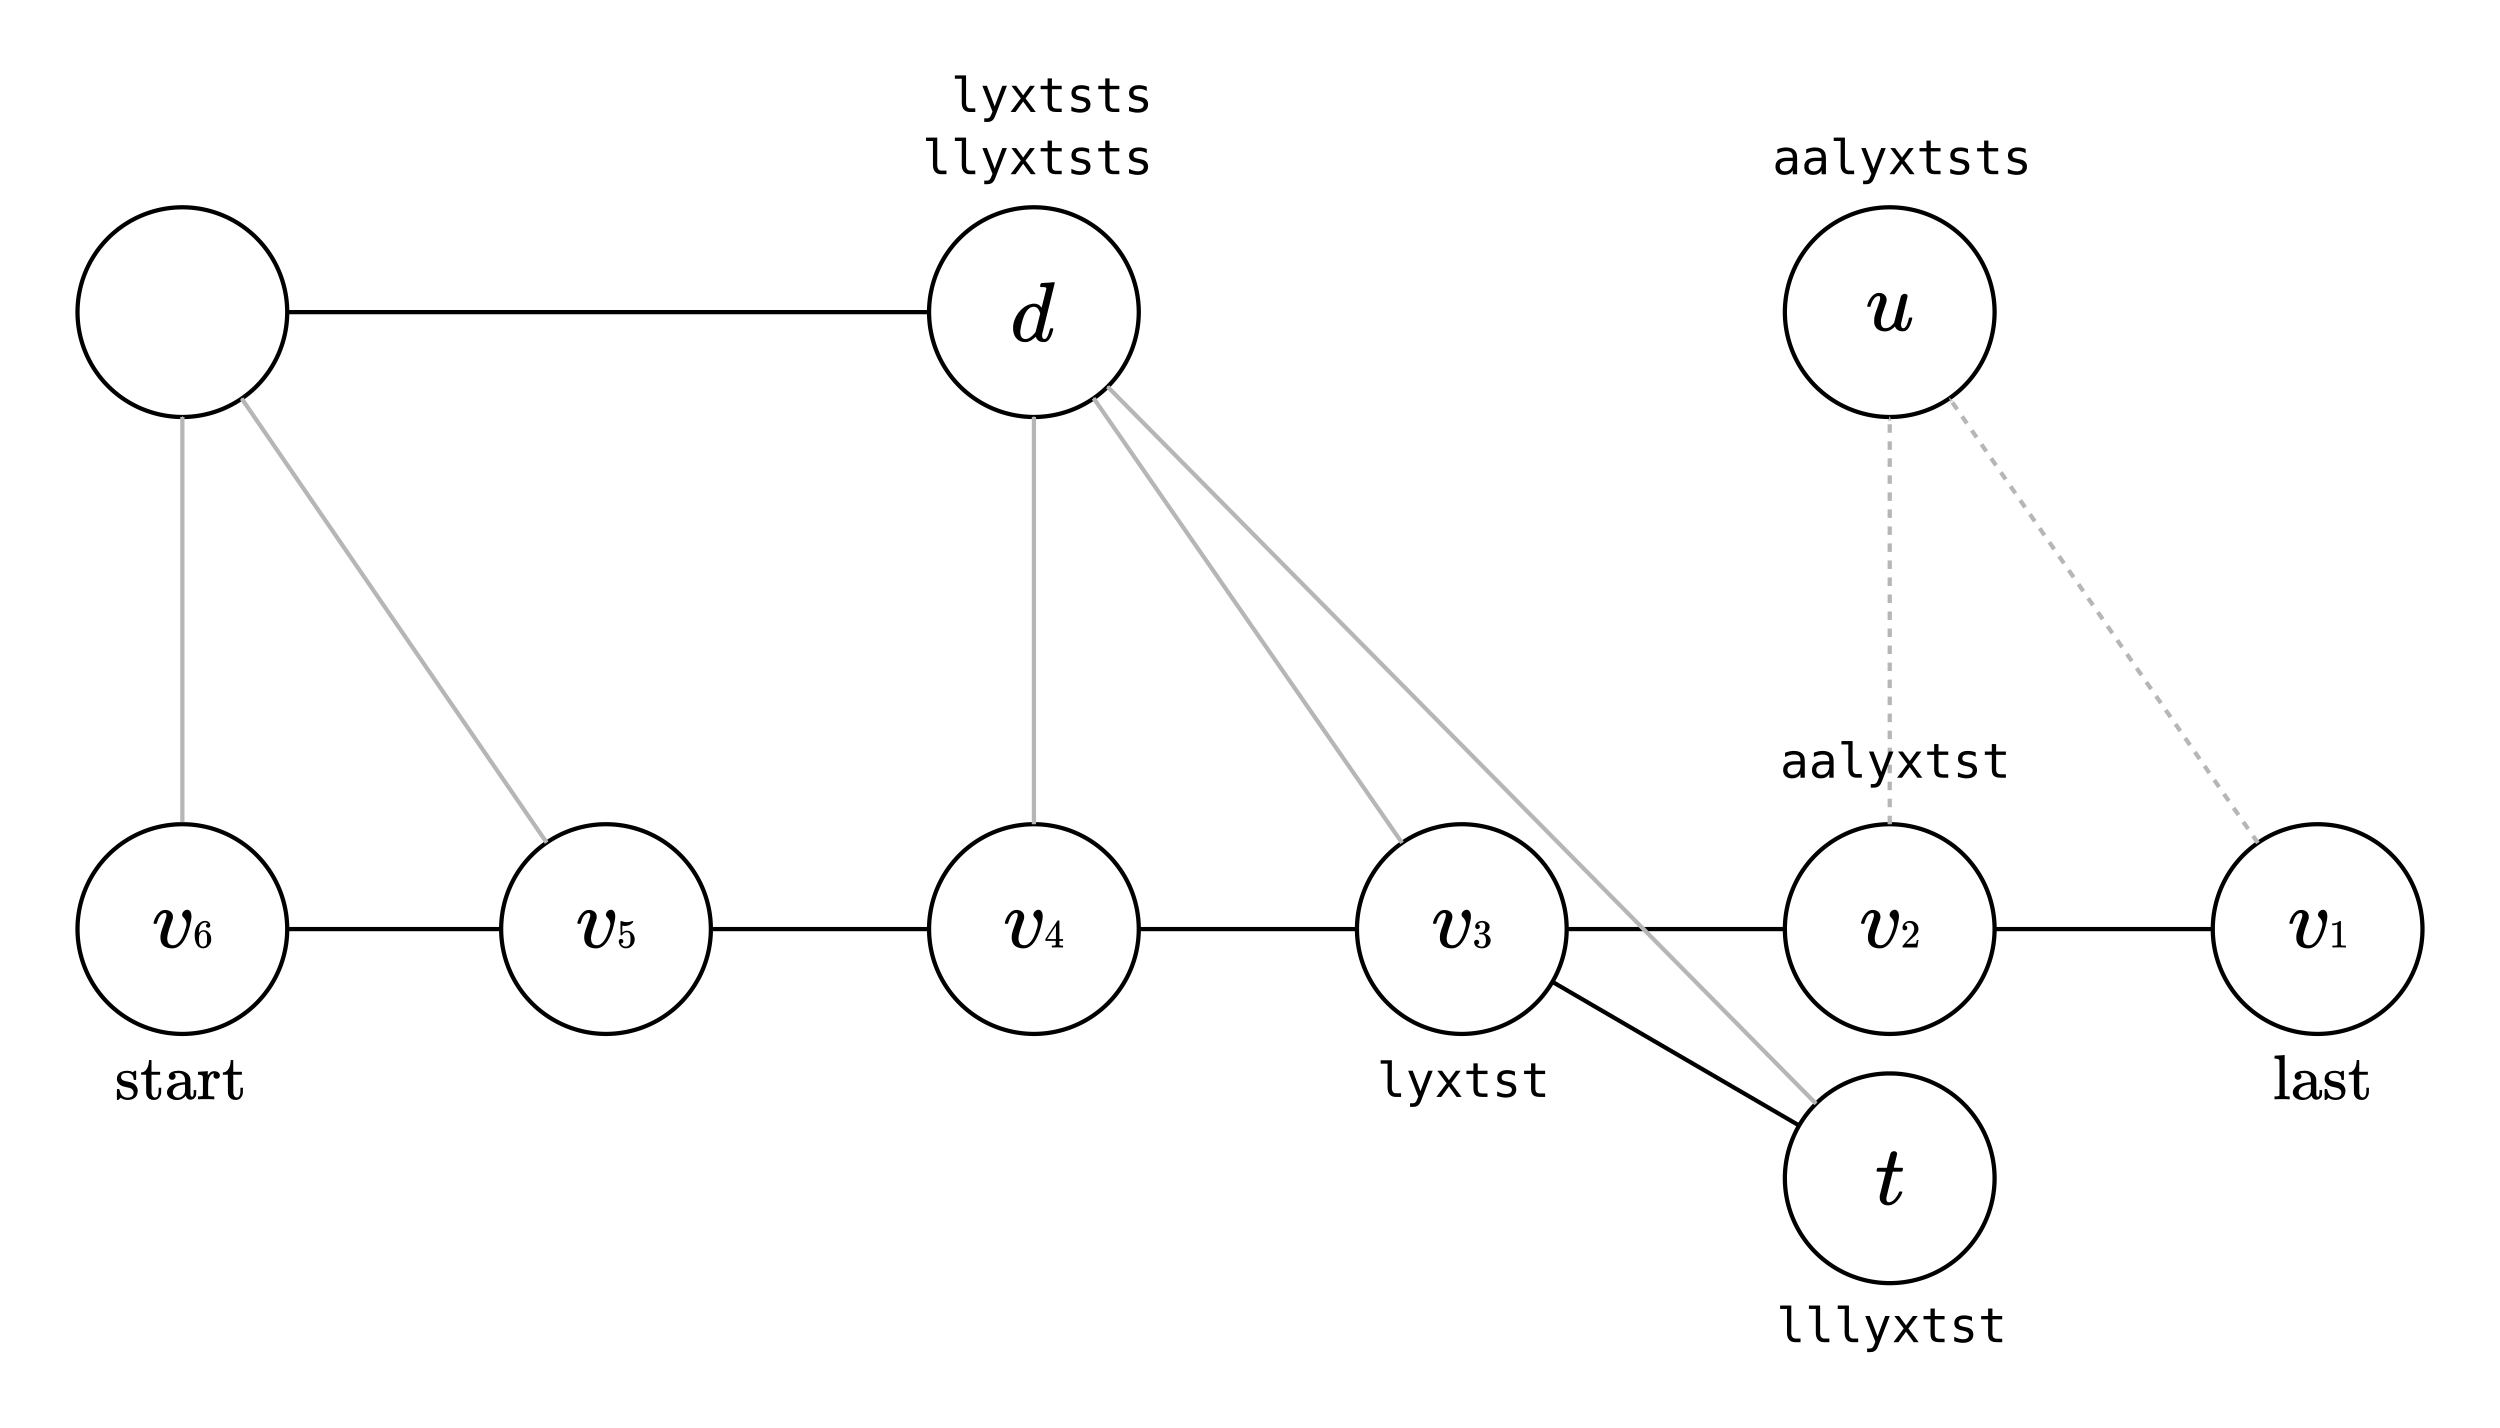 <?xml version="1.0" encoding="UTF-8" standalone="no"?>
<!-- Created with Inkscape (http://www.inkscape.org/) -->

<svg
   xmlns:dc="http://purl.org/dc/elements/1.1/"
   xmlns:cc="http://creativecommons.org/ns#"
   xmlns:rdf="http://www.w3.org/1999/02/22-rdf-syntax-ns#"
   xmlns:svg="http://www.w3.org/2000/svg"
   xmlns="http://www.w3.org/2000/svg"
   xmlns:sodipodi="http://sodipodi.sourceforge.net/DTD/sodipodi-0.dtd"
   xmlns:inkscape="http://www.inkscape.org/namespaces/inkscape"
   width="165.827mm"
   height="94.688mm"
   viewBox="0 0 587.576 335.51"
   id="svg2"
   version="1.1"
   inkscape:version="0.91 r13725"
   sodipodi:docname="4.svg">
  <defs
     id="defs4">
    <marker
       inkscape:isstock="true"
       style="overflow:visible"
       id="marker4450"
       refX="0"
       refY="0"
       orient="auto"
       inkscape:stockid="Arrow1Mend">
      <path
         transform="matrix(-0.4,0,0,-0.4,-4,0)"
         style="fill:#b6b6b6;fill-opacity:1;fill-rule:evenodd;stroke:#b6b6b6;stroke-width:1pt;stroke-opacity:1"
         d="M 0,0 5,-5 -12.5,0 5,5 0,0 Z"
         id="path4452"
         inkscape:connector-curvature="0" />
    </marker>
    <marker
       inkscape:stockid="Arrow1Mend"
       orient="auto"
       refY="0"
       refX="0"
       id="marker4321"
       style="overflow:visible"
       inkscape:isstock="true"
       inkscape:collect="always">
      <path
         inkscape:connector-curvature="0"
         id="path4323"
         d="M 0,0 5,-5 -12.5,0 5,5 0,0 Z"
         style="fill:#000000;fill-opacity:1;fill-rule:evenodd;stroke:#000000;stroke-width:1pt;stroke-opacity:1"
         transform="matrix(-0.4,0,0,-0.4,-4,0)" />
    </marker>
    <marker
       inkscape:isstock="true"
       style="overflow:visible"
       id="marker5705"
       refX="0"
       refY="0"
       orient="auto"
       inkscape:stockid="Arrow1Mend"
       inkscape:collect="always">
      <path
         transform="matrix(-0.4,0,0,-0.4,-4,0)"
         style="fill:#000000;fill-opacity:1;fill-rule:evenodd;stroke:#000000;stroke-width:1pt;stroke-opacity:1"
         d="M 0,0 5,-5 -12.5,0 5,5 0,0 Z"
         id="path5707"
         inkscape:connector-curvature="0" />
    </marker>
    <marker
       inkscape:isstock="true"
       style="overflow:visible"
       id="marker5623"
       refX="0"
       refY="0"
       orient="auto"
       inkscape:stockid="Arrow1Mend">
      <path
         transform="matrix(-0.4,0,0,-0.4,-4,0)"
         style="fill:#000000;fill-opacity:1;fill-rule:evenodd;stroke:#000000;stroke-width:1pt;stroke-opacity:1"
         d="M 0,0 5,-5 -12.5,0 5,5 0,0 Z"
         id="path5625"
         inkscape:connector-curvature="0" />
    </marker>
    <marker
       inkscape:stockid="Arrow1Mend"
       orient="auto"
       refY="0"
       refX="0"
       id="marker5367"
       style="overflow:visible"
       inkscape:isstock="true"
       inkscape:collect="always">
      <path
         id="path5369"
         d="M 0,0 5,-5 -12.5,0 5,5 0,0 Z"
         style="fill:#000000;fill-opacity:1;fill-rule:evenodd;stroke:#000000;stroke-width:1pt;stroke-opacity:1"
         transform="matrix(-0.4,0,0,-0.4,-4,0)"
         inkscape:connector-curvature="0" />
    </marker>
    <marker
       inkscape:stockid="Arrow1Mend"
       orient="auto"
       refY="0"
       refX="0"
       id="marker5297"
       style="overflow:visible"
       inkscape:isstock="true">
      <path
         id="path5299"
         d="M 0,0 5,-5 -12.5,0 5,5 0,0 Z"
         style="fill:#000000;fill-opacity:1;fill-rule:evenodd;stroke:#000000;stroke-width:1pt;stroke-opacity:1"
         transform="matrix(-0.4,0,0,-0.4,-4,0)"
         inkscape:connector-curvature="0" />
    </marker>
    <marker
       inkscape:stockid="Arrow1Mend"
       orient="auto"
       refY="0"
       refX="0"
       id="marker5233"
       style="overflow:visible"
       inkscape:isstock="true">
      <path
         id="path5235"
         d="M 0,0 5,-5 -12.5,0 5,5 0,0 Z"
         style="fill:#000000;fill-opacity:1;fill-rule:evenodd;stroke:#000000;stroke-width:1pt;stroke-opacity:1"
         transform="matrix(-0.4,0,0,-0.4,-4,0)"
         inkscape:connector-curvature="0" />
    </marker>
    <marker
       inkscape:stockid="Arrow1Mend"
       orient="auto"
       refY="0"
       refX="0"
       id="marker5175"
       style="overflow:visible"
       inkscape:isstock="true">
      <path
         id="path5177"
         d="M 0,0 5,-5 -12.5,0 5,5 0,0 Z"
         style="fill:#000000;fill-opacity:1;fill-rule:evenodd;stroke:#000000;stroke-width:1pt;stroke-opacity:1"
         transform="matrix(-0.4,0,0,-0.4,-4,0)"
         inkscape:connector-curvature="0" />
    </marker>
    <marker
       inkscape:isstock="true"
       style="overflow:visible"
       id="marker5103"
       refX="0"
       refY="0"
       orient="auto"
       inkscape:stockid="Arrow1Mend"
       inkscape:collect="always">
      <path
         transform="matrix(-0.4,0,0,-0.4,-4,0)"
         style="fill:#000000;fill-opacity:1;fill-rule:evenodd;stroke:#000000;stroke-width:1pt;stroke-opacity:1"
         d="M 0,0 5,-5 -12.5,0 5,5 0,0 Z"
         id="path5105"
         inkscape:connector-curvature="0" />
    </marker>
    <marker
       inkscape:stockid="Arrow1Mend"
       orient="auto"
       refY="0"
       refX="0"
       id="marker4737"
       style="overflow:visible"
       inkscape:isstock="true"
       inkscape:collect="always">
      <path
         id="path4739"
         d="M 0,0 5,-5 -12.5,0 5,5 0,0 Z"
         style="fill:#b6b6b6;fill-opacity:1;fill-rule:evenodd;stroke:#b6b6b6;stroke-width:1pt;stroke-opacity:1"
         transform="matrix(-0.4,0,0,-0.4,-4,0)"
         inkscape:connector-curvature="0" />
    </marker>
    <marker
       inkscape:isstock="true"
       style="overflow:visible"
       id="marker4685"
       refX="0"
       refY="0"
       orient="auto"
       inkscape:stockid="Arrow1Mend">
      <path
         transform="matrix(-0.4,0,0,-0.4,-4,0)"
         style="fill:#b6b6b6;fill-opacity:1;fill-rule:evenodd;stroke:#b6b6b6;stroke-width:1pt;stroke-opacity:1"
         d="M 0,0 5,-5 -12.5,0 5,5 0,0 Z"
         id="path4687"
         inkscape:connector-curvature="0" />
    </marker>
    <marker
       inkscape:stockid="Arrow1Mend"
       orient="auto"
       refY="0"
       refX="0"
       id="marker4637"
       style="overflow:visible"
       inkscape:isstock="true"
       inkscape:collect="always">
      <path
         id="path4639"
         d="M 0,0 5,-5 -12.5,0 5,5 0,0 Z"
         style="fill:#b6b6b6;fill-opacity:1;fill-rule:evenodd;stroke:#b6b6b6;stroke-width:1pt;stroke-opacity:1"
         transform="matrix(-0.4,0,0,-0.4,-4,0)"
         inkscape:connector-curvature="0" />
    </marker>
    <marker
       inkscape:isstock="true"
       style="overflow:visible"
       id="marker4595"
       refX="0"
       refY="0"
       orient="auto"
       inkscape:stockid="Arrow1Mend"
       inkscape:collect="always">
      <path
         transform="matrix(-0.4,0,0,-0.4,-4,0)"
         style="fill:#b6b6b6;fill-opacity:1;fill-rule:evenodd;stroke:#b6b6b6;stroke-width:1pt;stroke-opacity:1"
         d="M 0,0 5,-5 -12.5,0 5,5 0,0 Z"
         id="path4597"
         inkscape:connector-curvature="0" />
    </marker>
    <marker
       inkscape:stockid="Arrow1Mend"
       orient="auto"
       refY="0"
       refX="0"
       id="marker4557"
       style="overflow:visible"
       inkscape:isstock="true"
       inkscape:collect="always">
      <path
         id="path4559"
         d="M 0,0 5,-5 -12.5,0 5,5 0,0 Z"
         style="fill:#b6b6b6;fill-opacity:1;fill-rule:evenodd;stroke:#b6b6b6;stroke-width:1pt;stroke-opacity:1"
         transform="matrix(-0.4,0,0,-0.4,-4,0)"
         inkscape:connector-curvature="0" />
    </marker>
    <marker
       inkscape:stockid="Arrow1Mend"
       orient="auto"
       refY="0"
       refX="0"
       id="Arrow1Mend"
       style="overflow:visible"
       inkscape:isstock="true">
      <path
         id="path4254"
         d="M 0,0 5,-5 -12.5,0 5,5 0,0 Z"
         style="fill:#b6b6b6;fill-opacity:1;fill-rule:evenodd;stroke:#b6b6b6;stroke-width:1pt;stroke-opacity:1"
         transform="matrix(-0.4,0,0,-0.4,-4,0)"
         inkscape:connector-curvature="0" />
    </marker>
  </defs>
  <sodipodi:namedview
     id="base"
     pagecolor="#ffffff"
     bordercolor="#666666"
     borderopacity="1.0"
     inkscape:pageopacity="0.0"
     inkscape:pageshadow="2"
     inkscape:zoom="1.979899"
     inkscape:cx="303.43615"
     inkscape:cy="165.64454"
     inkscape:document-units="px"
     inkscape:current-layer="layer1"
     showgrid="false"
     inkscape:snap-bbox="true"
     inkscape:bbox-paths="true"
     inkscape:bbox-nodes="true"
     inkscape:snap-bbox-edge-midpoints="true"
     inkscape:snap-intersection-paths="true"
     inkscape:object-paths="true"
     inkscape:snap-bbox-midpoints="true"
     inkscape:object-nodes="true"
     inkscape:snap-smooth-nodes="true"
     inkscape:snap-midpoints="true"
     inkscape:snap-object-midpoints="true"
     inkscape:snap-center="true"
     inkscape:snap-text-baseline="true"
     inkscape:snap-page="true"
     showguides="true"
     inkscape:guide-bbox="true"
     inkscape:window-width="1920"
     inkscape:window-height="1004"
     inkscape:window-x="0"
     inkscape:window-y="36"
     inkscape:window-maximized="1"
     fit-margin-top="5"
     fit-margin-left="5"
     fit-margin-right="5"
     fit-margin-bottom="5"
     inkscape:connector-spacing="100">
    <sodipodi:guide
       position="241.669,305.007"
       orientation="0,1"
       id="guide4592" />
  </sodipodi:namedview>
  <g
     inkscape:label="Layer 1"
     inkscape:groupmode="layer"
     id="layer1"
     transform="translate(-150.355,-449.357)">
    <path
       style="opacity:1;fill:none;fill-opacity:1;stroke:#000000;stroke-width:1;stroke-linecap:butt;stroke-linejoin:miter;stroke-miterlimit:4;stroke-dasharray:none;stroke-dashoffset:0;stroke-opacity:1"
       d="m 217.857,667.719 a 24.643,24.643 0 0 1 -24.643,24.643 24.643,24.643 0 0 1 -24.643,-24.643 24.643,24.643 0 0 1 24.643,-24.643 24.643,24.643 0 0 1 24.643,24.643 z"
       id="path4136" />
    <path
       style="opacity:1;fill:none;fill-opacity:1;stroke:#000000;stroke-width:1;stroke-linecap:butt;stroke-linejoin:miter;stroke-miterlimit:4;stroke-dasharray:none;stroke-dashoffset:0;stroke-opacity:1"
       d="m 217.857,522.719 a 24.643,24.643 0 0 1 -24.643,24.643 24.643,24.643 0 0 1 -24.643,-24.643 24.643,24.643 0 0 1 24.643,-24.643 24.643,24.643 0 0 1 24.643,24.643 z"
       id="path4136-3" />
    <path
       style="opacity:1;fill:none;fill-opacity:1;stroke:#000000;stroke-width:1;stroke-linecap:butt;stroke-linejoin:miter;stroke-miterlimit:4;stroke-dasharray:none;stroke-dashoffset:0;stroke-opacity:1"
       d="m 317.429,667.719 a 24.643,24.643 0 0 1 -24.643,24.643 24.643,24.643 0 0 1 -24.643,-24.643 24.643,24.643 0 0 1 24.643,-24.643 24.643,24.643 0 0 1 24.643,24.643 z"
       id="path4136-6" />
    <path
       transform="translate(7.6293945e-6,0)"
       style="opacity:1;fill:none;fill-opacity:1;stroke:#000000;stroke-width:1;stroke-linecap:butt;stroke-linejoin:miter;stroke-miterlimit:4;stroke-dasharray:none;stroke-dashoffset:0;stroke-opacity:1"
       d="m 418,667.719 a 24.643,24.643 0 0 1 -24.643,24.643 24.643,24.643 0 0 1 -24.643,-24.643 24.643,24.643 0 0 1 24.643,-24.643 24.643,24.643 0 0 1 24.643,24.643 z"
       id="path4136-5" />
    <path
       style="opacity:1;fill:none;fill-opacity:1;stroke:#000000;stroke-width:1;stroke-linecap:butt;stroke-linejoin:miter;stroke-miterlimit:4;stroke-dasharray:none;stroke-dashoffset:0;stroke-opacity:1"
       d="m 418,522.719 a 24.643,24.643 0 0 1 -24.643,24.643 24.643,24.643 0 0 1 -24.643,-24.643 24.643,24.643 0 0 1 24.643,-24.643 24.643,24.643 0 0 1 24.643,24.643 z"
       id="path4136-35" />
    <path
       style="opacity:1;fill:none;fill-opacity:1;stroke:#000000;stroke-width:1;stroke-linecap:butt;stroke-linejoin:miter;stroke-miterlimit:4;stroke-dasharray:none;stroke-dashoffset:0;stroke-opacity:1"
       d="m 518.571,667.719 a 24.643,24.643 0 0 1 -24.643,24.643 24.643,24.643 0 0 1 -24.643,-24.643 24.643,24.643 0 0 1 24.643,-24.643 24.643,24.643 0 0 1 24.643,24.643 z"
       id="path4136-62" />
    <path
       style="opacity:1;fill:none;fill-opacity:1;stroke:#000000;stroke-width:1;stroke-linecap:butt;stroke-linejoin:miter;stroke-miterlimit:4;stroke-dasharray:none;stroke-dashoffset:0;stroke-opacity:1"
       d="m 619.143,667.719 a 24.643,24.643 0 0 1 -24.643,24.643 24.643,24.643 0 0 1 -24.643,-24.643 24.643,24.643 0 0 1 24.643,-24.643 24.643,24.643 0 0 1 24.643,24.643 z"
       id="path4136-1" />
    <path
       style="opacity:1;fill:none;fill-opacity:1;stroke:#000000;stroke-width:1;stroke-linecap:butt;stroke-linejoin:miter;stroke-miterlimit:4;stroke-dasharray:none;stroke-dashoffset:0;stroke-opacity:1"
       d="m 719.714,667.719 a 24.643,24.643 0 0 1 -24.643,24.643 24.643,24.643 0 0 1 -24.643,-24.643 24.643,24.643 0 0 1 24.643,-24.643 24.643,24.643 0 0 1 24.643,24.643 z"
       id="path4136-1-7" />
    <path
       style="opacity:1;fill:none;fill-opacity:1;stroke:#000000;stroke-width:1;stroke-linecap:butt;stroke-linejoin:miter;stroke-miterlimit:4;stroke-dasharray:none;stroke-dashoffset:0;stroke-opacity:1"
       d="m 619.143,522.719 a 24.643,24.643 0 0 1 -24.643,24.643 24.643,24.643 0 0 1 -24.643,-24.643 24.643,24.643 0 0 1 24.643,-24.643 24.643,24.643 0 0 1 24.643,24.643 z"
       id="path4136-35-0" />
    <path
       style="fill:#b6b6b6;fill-rule:evenodd;stroke:#b6b6b6;stroke-width:1px;stroke-linecap:butt;stroke-linejoin:miter;stroke-opacity:1;marker-end:url(#Arrow1Mend);fill-opacity:1"
       d="m 193.214,642.577 0,-95.214"
       id="path4239" />
    <path
       style="fill:#b6b6b6;fill-rule:evenodd;stroke:#b6b6b6;stroke-width:1px;stroke-linecap:butt;stroke-linejoin:miter;stroke-opacity:1;marker-end:url(#marker4557);fill-opacity:1"
       d="M 278.836,647.405 207.164,543.034"
       id="path4555" />
    <path
       style="fill:#b6b6b6;fill-rule:evenodd;stroke:#b6b6b6;stroke-width:1px;stroke-linecap:butt;stroke-linejoin:miter;stroke-opacity:1;marker-end:url(#marker4737);fill-opacity:1"
       d="m 393.357,643.077 -3e-5,-95.714"
       id="path4585" />
    <path
       style="fill:#b6b6b6;fill-rule:evenodd;stroke:#b6b6b6;stroke-width:1px;stroke-linecap:butt;stroke-linejoin:miter;stroke-opacity:1;marker-end:url(#marker4595);fill-opacity:1"
       d="M 479.884,647.471 407.401,542.968"
       id="path4587" />
    <path
       style="fill:#b6b6b6;fill-rule:evenodd;stroke:#b6b6b6;stroke-width:1;stroke-linecap:butt;stroke-linejoin:miter;stroke-miterlimit:4;stroke-dasharray:2, 2;stroke-dashoffset:0;stroke-opacity:1;marker-end:url(#marker4637);fill-opacity:1"
       d="m 594.5,643.077 0,-95.714"
       id="path4629" />
    <path
       style="fill:#b6b6b6;fill-rule:evenodd;stroke:#b6b6b6;stroke-width:1;stroke-linecap:butt;stroke-linejoin:miter;stroke-miterlimit:4;stroke-dasharray:2, 2;stroke-dashoffset:0;stroke-opacity:1;marker-end:url(#marker4685);fill-opacity:1"
       d="M 681.027,647.471 608.544,542.968"
       id="path4677" />
    <path
       style="fill:none;fill-rule:evenodd;stroke:#000000;stroke-width:1px;stroke-linecap:butt;stroke-linejoin:miter;stroke-opacity:1;marker-end:url(#marker5103)"
       d="m 268.143,667.719 -50.286,0"
       id="path5095" />
    <path
       style="fill:none;fill-rule:evenodd;stroke:#000000;stroke-width:1px;stroke-linecap:butt;stroke-linejoin:miter;stroke-opacity:1;marker-end:url(#marker5367)"
       d="m 368.714,667.719 -51.286,0"
       id="path5161" />
    <path
       style="fill:none;fill-rule:evenodd;stroke:#000000;stroke-width:1px;stroke-linecap:butt;stroke-linejoin:miter;stroke-opacity:1;marker-end:url(#marker5175)"
       d="m 469.286,667.719 -51.286,0"
       id="path5163" />
    <path
       style="fill:none;fill-rule:evenodd;stroke:#000000;stroke-width:1px;stroke-linecap:butt;stroke-linejoin:miter;stroke-opacity:1;marker-end:url(#marker5233)"
       d="m 569.857,667.719 -51.286,0"
       id="path5165" />
    <path
       style="fill:none;fill-rule:evenodd;stroke:#000000;stroke-width:1px;stroke-linecap:butt;stroke-linejoin:miter;stroke-opacity:1;marker-end:url(#marker5297)"
       d="m 670.428,667.719 -51.286,0"
       id="path5167" />
    <path
       style="fill:none;fill-rule:evenodd;stroke:#000000;stroke-width:1px;stroke-linecap:butt;stroke-linejoin:miter;stroke-opacity:1;marker-end:url(#marker5705)"
       d="m 368.714,522.719 -150.857,0"
       id="path5611" />
    <g
       style="font-style:normal;font-weight:normal;font-size:40px;line-height:1000%;font-family:sans-serif;letter-spacing:0px;word-spacing:0px;fill:#000000;fill-opacity:1;stroke:none;stroke-width:1px;stroke-linecap:butt;stroke-linejoin:miter;stroke-opacity:1"
       id="text5498-94">
      <path
         d="m 180.185,701.521 q -1.38,0 -1.38,0.975 0,0.195 0.03,0.255 0.135,0.36 0.465,0.525 0.33,0.15 1.02,0.285 0.855,0.15 1.17,0.33 0.945,0.45 1.215,1.485 0.015,0.09 0.015,0.36 0,0.585 -0.21,1.035 -0.585,1.11 -2.205,1.11 -0.9,0 -1.56,-0.54 l -0.12,0.105 -0.135,0.135 q -0.09,0.09 -0.18,0.165 l -0.165,0.15 -0.12,0 q -0.105,0 -0.195,-0.09 l 0,-1.185 q 0,-0.975 0,-1.125 0.015,-0.15 0.075,-0.18 0.03,-0.015 0.24,-0.015 0.195,0 0.225,0.03 0.045,0.03 0.09,0.21 0.12,0.57 0.39,1.035 0.525,0.765 1.455,0.765 1.455,0 1.455,-1.17 0,-0.435 -0.27,-0.705 -0.24,-0.285 -0.63,-0.405 -0.255,-0.06 -0.72,-0.165 -0.84,-0.165 -1.14,-0.315 -0.99,-0.465 -1.155,-1.395 -0.015,-0.06 -0.015,-0.225 0,-1.725 2.115,-1.935 0.06,-0.03 0.36,0 0.6,0 1.05,0.225 l 0.225,0.12 0.135,-0.105 q 0.195,-0.165 0.33,-0.255 l 0.12,0 q 0.105,0 0.195,0.09 l 0,1.98 -0.09,0.09 -0.42,0 q -0.09,-0.09 -0.09,-0.18 0,-0.69 -0.42,-1.08 -0.42,-0.39 -1.155,-0.39 z"
         style="font-style:normal;font-variant:normal;font-weight:normal;font-stretch:normal;font-size:15px;font-family:KaTeX_Main;-inkscape-font-specification:KaTeX_Main"
         id="path8029" />
      <path
         d="m 185.36,698.731 0,-0.225 0.6,0 0,2.76 2.025,0 0,0.69 -2.025,0 0,2.16 q 0.015,1.875 0.015,2.13 0.015,0.24 0.105,0.465 0.21,0.585 0.735,0.585 0.66,0 0.81,-1.065 0.015,-0.12 0.015,-0.69 l 0,-0.525 0.6,0 0,0.525 q 0,0.69 -0.075,0.99 -0.165,0.6 -0.57,0.975 -0.39,0.375 -1.035,0.375 -0.81,0 -1.29,-0.435 -0.48,-0.45 -0.555,-1.215 -0.015,-0.105 -0.015,-2.22 l 0,-2.055 -1.185,0 0,-0.555 0.135,0 q 0.555,-0.045 0.945,-0.48 0.69,-0.72 0.765,-2.19 z"
         style="font-style:normal;font-variant:normal;font-weight:normal;font-stretch:normal;font-size:15px;font-family:KaTeX_Main;-inkscape-font-specification:KaTeX_Main"
         id="path8031" />
      <path
         d="m 191.39,702.916 q -0.225,0.24 -0.57,0.24 -0.345,0 -0.57,-0.24 -0.225,-0.24 -0.225,-0.57 0,-0.21 0.12,-0.48 0.195,-0.405 0.78,-0.63 0.585,-0.225 1.425,-0.225 0.99,0 1.71,0.45 0.735,0.45 0.96,1.17 0.075,0.21 0.075,0.48 0.015,0.255 0.015,1.71 0,1.47 0,1.725 0.015,0.24 0.09,0.375 0.09,0.21 0.3,0.21 0.195,0 0.285,-0.21 0.09,-0.18 0.09,-0.825 l 0,-0.54 0.6,0 0,0.585 q -0.015,0.6 -0.045,0.705 -0.135,0.42 -0.495,0.705 -0.36,0.27 -0.855,0.27 -0.375,0 -0.675,-0.255 -0.285,-0.27 -0.39,-0.645 l 0,-0.06 q -0.045,0.045 -0.18,0.21 -0.135,0.15 -0.195,0.21 -0.735,0.615 -1.71,0.615 -0.78,0 -1.395,-0.33 -0.615,-0.33 -0.825,-0.87 -0.12,-0.285 -0.12,-0.57 0,-0.705 0.585,-1.29 0.345,-0.345 0.855,-0.57 1.02,-0.465 2.61,-0.555 l 0.21,0 0,-0.33 q 0,-0.51 -0.09,-0.75 -0.15,-0.495 -0.525,-0.78 -0.375,-0.285 -0.93,-0.285 -1.005,0 -1.005,0.12 0.33,0.225 0.33,0.66 0,0.33 -0.24,0.57 z m 2.46,2.19 q 0,-0.87 -0.015,-0.87 -0.045,0 -0.075,0.015 -2.055,0.135 -2.625,1.215 -0.165,0.3 -0.165,0.675 0,0.51 0.36,0.855 0.36,0.345 0.885,0.345 0.6,0 1.02,-0.36 0.435,-0.36 0.57,-0.885 0.03,-0.105 0.045,-0.99 z"
         style="font-style:normal;font-variant:normal;font-weight:normal;font-stretch:normal;font-size:15px;font-family:KaTeX_Main;-inkscape-font-specification:KaTeX_Main"
         id="path8033" />
      <path
         d="m 197.12,707.041 0.21,0 q 0.585,0 0.705,-0.21 l 0,-0.12 q 0,-0.135 0,-0.345 0.015,-0.21 0.015,-0.465 0,-0.27 0,-0.585 0,-0.33 0,-0.63 0,-0.465 0,-0.99 0,-0.54 0,-0.885 l -0.015,-0.345 q -0.045,-0.285 -0.225,-0.375 -0.165,-0.105 -0.66,-0.135 l -0.27,0 0,-0.345 q 0,-0.345 0.03,-0.345 l 0.15,-0.015 q 0.15,-0.015 0.42,-0.03 0.27,-0.015 0.54,-0.03 0.24,-0.015 0.525,-0.03 0.285,-0.03 0.435,-0.045 0.15,-0.015 0.165,-0.015 l 0.045,0 0,1.035 q 0.285,-0.48 0.63,-0.75 0.345,-0.27 0.915,-0.27 0.42,0 0.72,0.165 0.585,0.3 0.585,0.855 0,0.33 -0.225,0.555 -0.225,0.21 -0.54,0.21 -0.315,0 -0.54,-0.21 -0.21,-0.21 -0.21,-0.54 0,-0.255 0.12,-0.42 0.03,-0.06 0.03,-0.075 -0.03,-0.03 -0.345,0.06 -0.24,0.12 -0.36,0.225 -0.6,0.57 -0.69,1.89 l 0,0.585 q -0.015,0.585 -0.015,1.005 0,0.195 0,0.42 0,0.21 0,0.375 0.015,0.165 0.015,0.3 0,0.135 0,0.225 l 0,0.075 q 0.06,0.12 0.18,0.15 0.15,0.06 0.795,0.075 l 0.465,0 0,0.69 -0.135,0 q -0.27,-0.045 -1.905,-0.045 -1.47,0 -1.68,0.045 l -0.12,0 0,-0.69 0.24,0 z"
         style="font-style:normal;font-variant:normal;font-weight:normal;font-stretch:normal;font-size:15px;font-family:KaTeX_Main;-inkscape-font-specification:KaTeX_Main"
         id="path8035" />
      <path
         d="m 204.575,698.731 0,-0.225 0.6,0 0,2.76 2.025,0 0,0.69 -2.025,0 0,2.16 q 0.015,1.875 0.015,2.13 0.015,0.24 0.105,0.465 0.21,0.585 0.735,0.585 0.66,0 0.81,-1.065 0.015,-0.12 0.015,-0.69 l 0,-0.525 0.6,0 0,0.525 q 0,0.69 -0.075,0.99 -0.165,0.6 -0.57,0.975 -0.39,0.375 -1.035,0.375 -0.81,0 -1.29,-0.435 -0.48,-0.45 -0.555,-1.215 -0.015,-0.105 -0.015,-2.22 l 0,-2.055 -1.185,0 0,-0.555 0.135,0 q 0.555,-0.045 0.945,-0.48 0.69,-0.72 0.765,-2.19 z"
         style="font-style:normal;font-variant:normal;font-weight:normal;font-stretch:normal;font-size:15px;font-family:KaTeX_Main;-inkscape-font-specification:KaTeX_Main"
         id="path8037" />
    </g>
    <g
       style="font-style:normal;font-weight:normal;font-size:40px;line-height:1000%;font-family:sans-serif;letter-spacing:0px;word-spacing:0px;fill:#000000;fill-opacity:1;stroke:none;stroke-width:1px;stroke-linecap:butt;stroke-linejoin:miter;stroke-opacity:1"
       id="text5498-94-0">
      <path
         d="m 685.179,707.041 0.21,0 q 0.585,0 0.705,-0.21 l 0,-0.12 q 0,-0.135 0,-0.345 0,-0.21 0,-0.495 0.015,-0.285 0.015,-0.645 0,-0.375 0,-0.75 0,-0.39 0,-0.825 0,-0.45 0,-0.855 0,-0.555 0,-1.17 0,-0.63 0,-1.125 0,-0.495 -0.015,-0.9 0,-0.42 0,-0.66 0,-0.24 0,-0.255 -0.045,-0.285 -0.225,-0.375 -0.165,-0.105 -0.66,-0.135 l -0.27,0 0,-0.345 q 0,-0.345 0.03,-0.345 l 0.15,-0.015 q 0.15,-0.015 0.435,-0.03 0.285,-0.015 0.555,-0.03 0.255,-0.015 0.555,-0.03 0.3,-0.03 0.45,-0.045 0.15,-0.015 0.165,-0.015 l 0.045,0 0,4.725 q 0,4.755 0.015,4.785 0.06,0.12 0.18,0.165 0.315,0.045 0.735,0.045 l 0.24,0 0,0.69 -0.12,0 q -0.27,-0.045 -1.65,-0.045 -1.47,0 -1.665,0.045 l -0.12,0 0,-0.69 0.24,0 z"
         style="font-style:normal;font-variant:normal;font-weight:normal;font-stretch:normal;font-size:15px;font-family:KaTeX_Main;-inkscape-font-specification:KaTeX_Main"
         id="path8040" />
      <path
         d="m 691.03,702.916 q -0.225,0.24 -0.57,0.24 -0.345,0 -0.57,-0.24 -0.225,-0.24 -0.225,-0.57 0,-0.21 0.12,-0.48 0.195,-0.405 0.78,-0.63 0.585,-0.225 1.425,-0.225 0.99,0 1.71,0.45 0.735,0.45 0.96,1.17 0.075,0.21 0.075,0.48 0.015,0.255 0.015,1.71 0,1.47 0,1.725 0.015,0.24 0.09,0.375 0.09,0.21 0.3,0.21 0.195,0 0.285,-0.21 0.09,-0.18 0.09,-0.825 l 0,-0.54 0.6,0 0,0.585 q -0.015,0.6 -0.045,0.705 -0.135,0.42 -0.495,0.705 -0.36,0.27 -0.855,0.27 -0.375,0 -0.675,-0.255 -0.285,-0.27 -0.39,-0.645 l 0,-0.06 q -0.045,0.045 -0.18,0.21 -0.135,0.15 -0.195,0.21 -0.735,0.615 -1.71,0.615 -0.78,0 -1.395,-0.33 -0.615,-0.33 -0.825,-0.87 -0.12,-0.285 -0.12,-0.57 0,-0.705 0.585,-1.29 0.345,-0.345 0.855,-0.57 1.02,-0.465 2.61,-0.555 l 0.21,0 0,-0.33 q 0,-0.51 -0.09,-0.75 -0.15,-0.495 -0.525,-0.78 -0.375,-0.285 -0.93,-0.285 -1.005,0 -1.005,0.12 0.33,0.225 0.33,0.66 0,0.33 -0.24,0.57 z m 2.46,2.19 q 0,-0.87 -0.015,-0.87 -0.045,0 -0.075,0.015 -2.055,0.135 -2.625,1.215 -0.165,0.3 -0.165,0.675 0,0.51 0.36,0.855 0.36,0.345 0.885,0.345 0.6,0 1.02,-0.36 0.435,-0.36 0.57,-0.885 0.03,-0.105 0.045,-0.99 z"
         style="font-style:normal;font-variant:normal;font-weight:normal;font-stretch:normal;font-size:15px;font-family:KaTeX_Main;-inkscape-font-specification:KaTeX_Main"
         id="path8042" />
      <path
         d="m 699.07,701.521 q -1.38,0 -1.38,0.975 0,0.195 0.03,0.255 0.135,0.36 0.465,0.525 0.33,0.15 1.02,0.285 0.855,0.15 1.17,0.33 0.945,0.45 1.215,1.485 0.015,0.09 0.015,0.36 0,0.585 -0.21,1.035 -0.585,1.11 -2.205,1.11 -0.9,0 -1.56,-0.54 l -0.12,0.105 -0.135,0.135 q -0.09,0.09 -0.18,0.165 l -0.165,0.15 -0.12,0 q -0.105,0 -0.195,-0.09 l 0,-1.185 q 0,-0.975 0,-1.125 0.015,-0.15 0.075,-0.18 0.03,-0.015 0.24,-0.015 0.195,0 0.225,0.03 0.045,0.03 0.09,0.21 0.12,0.57 0.39,1.035 0.525,0.765 1.455,0.765 1.455,0 1.455,-1.17 0,-0.435 -0.27,-0.705 -0.24,-0.285 -0.63,-0.405 -0.255,-0.06 -0.72,-0.165 -0.84,-0.165 -1.14,-0.315 -0.99,-0.465 -1.155,-1.395 -0.015,-0.06 -0.015,-0.225 0,-1.725 2.115,-1.935 0.06,-0.03 0.36,0 0.6,0 1.05,0.225 l 0.225,0.12 0.135,-0.105 q 0.195,-0.165 0.33,-0.255 l 0.12,0 q 0.105,0 0.195,0.09 l 0,1.98 -0.09,0.09 -0.42,0 q -0.09,-0.09 -0.09,-0.18 0,-0.69 -0.42,-1.08 -0.42,-0.39 -1.155,-0.39 z"
         style="font-style:normal;font-variant:normal;font-weight:normal;font-stretch:normal;font-size:15px;font-family:KaTeX_Main;-inkscape-font-specification:KaTeX_Main"
         id="path8044" />
      <path
         d="m 704.245,698.731 0,-0.225 0.6,0 0,2.76 2.025,0 0,0.69 -2.025,0 0,2.16 q 0.015,1.875 0.015,2.13 0.015,0.24 0.105,0.465 0.21,0.585 0.735,0.585 0.66,0 0.81,-1.065 0.015,-0.12 0.015,-0.69 l 0,-0.525 0.6,0 0,0.525 q 0,0.69 -0.075,0.99 -0.165,0.6 -0.57,0.975 -0.39,0.375 -1.035,0.375 -0.81,0 -1.29,-0.435 -0.48,-0.45 -0.555,-1.215 -0.015,-0.105 -0.015,-2.22 l 0,-2.055 -1.185,0 0,-0.555 0.135,0 q 0.555,-0.045 0.945,-0.48 0.69,-0.72 0.765,-2.19 z"
         style="font-style:normal;font-variant:normal;font-weight:normal;font-stretch:normal;font-size:15px;font-family:KaTeX_Main;-inkscape-font-specification:KaTeX_Main"
         id="path8046" />
    </g>
    <path
       style="opacity:1;fill:none;fill-opacity:1;stroke:#000000;stroke-width:1;stroke-linecap:butt;stroke-linejoin:miter;stroke-miterlimit:4;stroke-dasharray:none;stroke-dashoffset:0;stroke-opacity:1"
       d="m 619.143,726.291 a 24.643,24.643 0 0 1 -24.643,24.643 24.643,24.643 0 0 1 -24.643,-24.643 24.643,24.643 0 0 1 24.643,-24.643 24.643,24.643 0 0 1 24.643,24.643 z"
       id="path4136-1-6" />
    <path
       style="fill:none;fill-rule:evenodd;stroke:#000000;stroke-width:1px;stroke-linecap:butt;stroke-linejoin:miter;stroke-opacity:1;marker-end:url(#marker4321)"
       d="M 573.205,713.889 515.223,680.121"
       id="path4313" />
    <g
       style="font-style:normal;font-weight:normal;font-size:40px;line-height:1000%;font-family:sans-serif;letter-spacing:0px;word-spacing:0px;fill:#000000;fill-opacity:1;stroke:none;stroke-width:1px;stroke-linecap:butt;stroke-linejoin:miter;stroke-opacity:1"
       id="text5498-9-3-7">
      <path
         d="m 591.53,724.741 q -0.14,-0.14 -0.14,-0.2 0,-0.08 0.06,-0.32 0.08,-0.26 0.1,-0.28 0.04,-0.1 0.18,-0.1 0.16,-0.02 1.02,-0.02 l 1.06,0 0.38,-1.6 q 0.42,-1.62 0.48,-1.74 0.24,-0.56 0.92,-0.56 0.26,0.02 0.44,0.18 0.2,0.16 0.2,0.42 0,0.24 -0.38,1.7 -0.08,0.34 -0.2,0.76 -0.1,0.4 -0.16,0.6 l -0.04,0.2 q 0,0.04 1,0.04 l 1.02,0 q 0.14,0.14 0.14,0.22 0,0.44 -0.26,0.7 l -2.14,0 -0.72,2.9 q -0.74,2.98 -0.76,3.14 -0.02,0.1 -0.02,0.3 0,0.84 0.54,0.84 0.14,0 0.24,-0.02 1,-0.18 1.82,-1.6 0.2,-0.32 0.36,-0.74 0.04,-0.12 0.1,-0.14 0.06,-0.04 0.3,-0.04 0.4,0 0.4,0.16 0,0.04 -0.08,0.24 -0.22,0.64 -0.72,1.3 -0.48,0.64 -0.98,1.02 -0.74,0.56 -1.58,0.56 -0.72,0 -1.24,-0.36 -0.5,-0.38 -0.68,-0.98 -0.04,-0.16 -0.04,-0.54 l 0,-0.36 0.7,-2.8 q 0.7,-2.82 0.72,-2.84 0,-0.04 -1.02,-0.04 l -1.02,0 z"
         style="font-style:normal;font-variant:normal;font-weight:normal;font-stretch:normal;font-size:20px;font-family:KaTeX_Math;-inkscape-font-specification:KaTeX_Math"
         id="path8050" />
    </g>
    <path
       style="fill:#b6b6b6;fill-rule:evenodd;stroke:#b6b6b6;stroke-width:1px;stroke-linecap:butt;stroke-linejoin:miter;stroke-opacity:1;marker-end:url(#marker4450);fill-opacity:1"
       d="M 577.18,708.762 410.677,540.248"
       id="path4442" />
    <g
       style="font-style:normal;font-weight:normal;font-size:40px;line-height:130%;font-family:sans-serif;letter-spacing:0px;word-spacing:0px;fill:#000000;fill-opacity:1;stroke:none;stroke-width:1px;stroke-linecap:butt;stroke-linejoin:miter;stroke-opacity:1"
       id="text4575">
      <path
         d="m 377.407,473.451 q 0,0.681 0.247,1.027 0.253,0.346 0.742,0.346 l 1.181,0 0,0.857 -1.28,0 q -0.906,0 -1.406,-0.582 -0.494,-0.582 -0.494,-1.648 l 0,-5.587 -1.62,0 0,-0.791 2.631,0 0,6.378 z"
         style="font-style:normal;font-variant:normal;font-weight:normal;font-stretch:normal;font-size:11.25px;line-height:130%;font-family:'Bitstream Vera Sans Mono';-inkscape-font-specification:'Bitstream Vera Sans Mono'"
         id="path8053" />
      <path
         d="m 385.383,473.704 q -0.253,0.643 -0.643,1.692 -0.544,1.45 -0.731,1.769 -0.253,0.428 -0.632,0.643 -0.379,0.214 -0.884,0.214 l -0.813,0 0,-0.846 0.599,0 q 0.445,0 0.698,-0.258 0.253,-0.258 0.643,-1.335 l -2.379,-6.053 1.071,0 1.824,4.812 1.796,-4.812 1.071,0 -1.62,4.175 z"
         style="font-style:normal;font-variant:normal;font-weight:normal;font-stretch:normal;font-size:11.25px;line-height:130%;font-family:'Bitstream Vera Sans Mono';-inkscape-font-specification:'Bitstream Vera Sans Mono'"
         id="path8055" />
      <path
         d="m 393.584,469.529 -2.203,2.944 2.417,3.208 -1.17,0 -1.802,-2.466 -1.796,2.466 -1.17,0 2.417,-3.208 -2.203,-2.944 1.121,0 1.631,2.225 1.62,-2.225 1.137,0 z"
         style="font-style:normal;font-variant:normal;font-weight:normal;font-stretch:normal;font-size:11.25px;line-height:130%;font-family:'Bitstream Vera Sans Mono';-inkscape-font-specification:'Bitstream Vera Sans Mono'"
         id="path8057" />
      <path
         d="m 397.588,467.782 0,1.747 2.296,0 0,0.786 -2.296,0 0,3.34 q 0,0.681 0.258,0.95 0.258,0.269 0.901,0.269 l 1.137,0 0,0.807 -1.236,0 q -1.137,0 -1.604,-0.456 -0.467,-0.456 -0.467,-1.571 l 0,-3.34 -1.642,0 0,-0.786 1.642,0 0,-1.747 1.011,0 z"
         style="font-style:normal;font-variant:normal;font-weight:normal;font-stretch:normal;font-size:11.25px;line-height:130%;font-family:'Bitstream Vera Sans Mono';-inkscape-font-specification:'Bitstream Vera Sans Mono'"
         id="path8059" />
      <path
         d="m 406.334,469.743 0,0.989 q -0.434,-0.253 -0.873,-0.379 -0.439,-0.126 -0.895,-0.126 -0.687,0 -1.027,0.225 -0.335,0.22 -0.335,0.676 0,0.412 0.253,0.615 0.253,0.203 1.258,0.396 l 0.406,0.077 q 0.753,0.143 1.137,0.571 0.39,0.428 0.39,1.115 0,0.912 -0.648,1.428 -0.648,0.511 -1.802,0.511 -0.456,0 -0.956,-0.099 -0.5,-0.093 -1.082,-0.286 l 0,-1.044 q 0.566,0.291 1.082,0.439 0.516,0.143 0.978,0.143 0.67,0 1.038,-0.269 0.368,-0.275 0.368,-0.764 0,-0.703 -1.346,-0.972 l -0.044,-0.011 -0.379,-0.077 q -0.873,-0.17 -1.274,-0.571 -0.401,-0.406 -0.401,-1.104 0,-0.884 0.599,-1.362 0.599,-0.483 1.708,-0.483 0.494,0 0.95,0.093 0.456,0.088 0.895,0.269 z"
         style="font-style:normal;font-variant:normal;font-weight:normal;font-stretch:normal;font-size:11.25px;line-height:130%;font-family:'Bitstream Vera Sans Mono';-inkscape-font-specification:'Bitstream Vera Sans Mono'"
         id="path8061" />
      <path
         d="m 411.135,467.782 0,1.747 2.296,0 0,0.786 -2.296,0 0,3.34 q 0,0.681 0.258,0.95 0.258,0.269 0.901,0.269 l 1.137,0 0,0.807 -1.236,0 q -1.137,0 -1.604,-0.456 -0.467,-0.456 -0.467,-1.571 l 0,-3.34 -1.642,0 0,-0.786 1.642,0 0,-1.747 1.011,0 z"
         style="font-style:normal;font-variant:normal;font-weight:normal;font-stretch:normal;font-size:11.25px;line-height:130%;font-family:'Bitstream Vera Sans Mono';-inkscape-font-specification:'Bitstream Vera Sans Mono'"
         id="path8063" />
      <path
         d="m 419.88,469.743 0,0.989 q -0.434,-0.253 -0.873,-0.379 -0.439,-0.126 -0.895,-0.126 -0.687,0 -1.027,0.225 -0.335,0.22 -0.335,0.676 0,0.412 0.253,0.615 0.253,0.203 1.258,0.396 l 0.406,0.077 q 0.753,0.143 1.137,0.571 0.39,0.428 0.39,1.115 0,0.912 -0.648,1.428 -0.648,0.511 -1.802,0.511 -0.456,0 -0.956,-0.099 -0.5,-0.093 -1.082,-0.286 l 0,-1.044 q 0.566,0.291 1.082,0.439 0.516,0.143 0.978,0.143 0.67,0 1.038,-0.269 0.368,-0.275 0.368,-0.764 0,-0.703 -1.346,-0.972 l -0.044,-0.011 -0.379,-0.077 q -0.873,-0.17 -1.274,-0.571 -0.401,-0.406 -0.401,-1.104 0,-0.884 0.599,-1.362 0.599,-0.483 1.708,-0.483 0.494,0 0.95,0.093 0.456,0.088 0.895,0.269 z"
         style="font-style:normal;font-variant:normal;font-weight:normal;font-stretch:normal;font-size:11.25px;line-height:130%;font-family:'Bitstream Vera Sans Mono';-inkscape-font-specification:'Bitstream Vera Sans Mono'"
         id="path8065" />
      <path
         d="m 370.634,488.076 q 0,0.681 0.247,1.027 0.253,0.346 0.742,0.346 l 1.181,0 0,0.857 -1.28,0 q -0.906,0 -1.406,-0.582 -0.494,-0.582 -0.494,-1.648 l 0,-5.587 -1.62,0 0,-0.791 2.631,0 0,6.378 z"
         style="font-style:normal;font-variant:normal;font-weight:normal;font-stretch:normal;font-size:11.25px;line-height:130%;font-family:'Bitstream Vera Sans Mono';-inkscape-font-specification:'Bitstream Vera Sans Mono'"
         id="path8067" />
      <path
         d="m 377.407,488.076 q 0,0.681 0.247,1.027 0.253,0.346 0.742,0.346 l 1.181,0 0,0.857 -1.28,0 q -0.906,0 -1.406,-0.582 -0.494,-0.582 -0.494,-1.648 l 0,-5.587 -1.62,0 0,-0.791 2.631,0 0,6.378 z"
         style="font-style:normal;font-variant:normal;font-weight:normal;font-stretch:normal;font-size:11.25px;line-height:130%;font-family:'Bitstream Vera Sans Mono';-inkscape-font-specification:'Bitstream Vera Sans Mono'"
         id="path8069" />
      <path
         d="m 385.383,488.329 q -0.253,0.643 -0.643,1.692 -0.544,1.45 -0.731,1.769 -0.253,0.428 -0.632,0.643 -0.379,0.214 -0.884,0.214 l -0.813,0 0,-0.846 0.599,0 q 0.445,0 0.698,-0.258 0.253,-0.258 0.643,-1.335 l -2.379,-6.053 1.071,0 1.824,4.812 1.796,-4.812 1.071,0 -1.62,4.175 z"
         style="font-style:normal;font-variant:normal;font-weight:normal;font-stretch:normal;font-size:11.25px;line-height:130%;font-family:'Bitstream Vera Sans Mono';-inkscape-font-specification:'Bitstream Vera Sans Mono'"
         id="path8071" />
      <path
         d="m 393.584,484.154 -2.203,2.944 2.417,3.208 -1.17,0 -1.802,-2.466 -1.796,2.466 -1.17,0 2.417,-3.208 -2.203,-2.944 1.121,0 1.631,2.225 1.62,-2.225 1.137,0 z"
         style="font-style:normal;font-variant:normal;font-weight:normal;font-stretch:normal;font-size:11.25px;line-height:130%;font-family:'Bitstream Vera Sans Mono';-inkscape-font-specification:'Bitstream Vera Sans Mono'"
         id="path8073" />
      <path
         d="m 397.588,482.407 0,1.747 2.296,0 0,0.786 -2.296,0 0,3.34 q 0,0.681 0.258,0.95 0.258,0.269 0.901,0.269 l 1.137,0 0,0.807 -1.236,0 q -1.137,0 -1.604,-0.456 -0.467,-0.456 -0.467,-1.571 l 0,-3.34 -1.642,0 0,-0.786 1.642,0 0,-1.747 1.011,0 z"
         style="font-style:normal;font-variant:normal;font-weight:normal;font-stretch:normal;font-size:11.25px;line-height:130%;font-family:'Bitstream Vera Sans Mono';-inkscape-font-specification:'Bitstream Vera Sans Mono'"
         id="path8075" />
      <path
         d="m 406.334,484.368 0,0.989 q -0.434,-0.253 -0.873,-0.379 -0.439,-0.126 -0.895,-0.126 -0.687,0 -1.027,0.225 -0.335,0.22 -0.335,0.676 0,0.412 0.253,0.615 0.253,0.203 1.258,0.396 l 0.406,0.077 q 0.753,0.143 1.137,0.571 0.39,0.428 0.39,1.115 0,0.912 -0.648,1.428 -0.648,0.511 -1.802,0.511 -0.456,0 -0.956,-0.099 -0.5,-0.093 -1.082,-0.286 l 0,-1.044 q 0.566,0.291 1.082,0.439 0.516,0.143 0.978,0.143 0.67,0 1.038,-0.269 0.368,-0.275 0.368,-0.764 0,-0.703 -1.346,-0.972 l -0.044,-0.011 -0.379,-0.077 q -0.873,-0.17 -1.274,-0.571 -0.401,-0.406 -0.401,-1.104 0,-0.884 0.599,-1.362 0.599,-0.483 1.708,-0.483 0.494,0 0.95,0.093 0.456,0.088 0.895,0.269 z"
         style="font-style:normal;font-variant:normal;font-weight:normal;font-stretch:normal;font-size:11.25px;line-height:130%;font-family:'Bitstream Vera Sans Mono';-inkscape-font-specification:'Bitstream Vera Sans Mono'"
         id="path8077" />
      <path
         d="m 411.135,482.407 0,1.747 2.296,0 0,0.786 -2.296,0 0,3.34 q 0,0.681 0.258,0.95 0.258,0.269 0.901,0.269 l 1.137,0 0,0.807 -1.236,0 q -1.137,0 -1.604,-0.456 -0.467,-0.456 -0.467,-1.571 l 0,-3.34 -1.642,0 0,-0.786 1.642,0 0,-1.747 1.011,0 z"
         style="font-style:normal;font-variant:normal;font-weight:normal;font-stretch:normal;font-size:11.25px;line-height:130%;font-family:'Bitstream Vera Sans Mono';-inkscape-font-specification:'Bitstream Vera Sans Mono'"
         id="path8079" />
      <path
         d="m 419.88,484.368 0,0.989 q -0.434,-0.253 -0.873,-0.379 -0.439,-0.126 -0.895,-0.126 -0.687,0 -1.027,0.225 -0.335,0.22 -0.335,0.676 0,0.412 0.253,0.615 0.253,0.203 1.258,0.396 l 0.406,0.077 q 0.753,0.143 1.137,0.571 0.39,0.428 0.39,1.115 0,0.912 -0.648,1.428 -0.648,0.511 -1.802,0.511 -0.456,0 -0.956,-0.099 -0.5,-0.093 -1.082,-0.286 l 0,-1.044 q 0.566,0.291 1.082,0.439 0.516,0.143 0.978,0.143 0.67,0 1.038,-0.269 0.368,-0.275 0.368,-0.764 0,-0.703 -1.346,-0.972 l -0.044,-0.011 -0.379,-0.077 q -0.873,-0.17 -1.274,-0.571 -0.401,-0.406 -0.401,-1.104 0,-0.884 0.599,-1.362 0.599,-0.483 1.708,-0.483 0.494,0 0.95,0.093 0.456,0.088 0.895,0.269 z"
         style="font-style:normal;font-variant:normal;font-weight:normal;font-stretch:normal;font-size:11.25px;line-height:130%;font-family:'Bitstream Vera Sans Mono';-inkscape-font-specification:'Bitstream Vera Sans Mono'"
         id="path8081" />
    </g>
    <g
       style="font-style:normal;font-weight:normal;font-size:40px;line-height:130%;font-family:sans-serif;letter-spacing:0px;word-spacing:0px;fill:#000000;fill-opacity:1;stroke:none;stroke-width:1px;stroke-linecap:butt;stroke-linejoin:miter;stroke-opacity:1"
       id="text4575-5">
      <path
         d="m 570.768,487.214 -0.335,0 q -0.884,0 -1.335,0.313 -0.445,0.308 -0.445,0.923 0,0.555 0.335,0.862 0.335,0.308 0.928,0.308 0.835,0 1.313,-0.577 0.478,-0.582 0.483,-1.604 l 0,-0.225 -0.945,0 z m 1.961,-0.417 0,3.51 -1.016,0 0,-0.912 q -0.324,0.549 -0.818,0.813 -0.489,0.258 -1.192,0.258 -0.939,0 -1.5,-0.527 -0.56,-0.533 -0.56,-1.423 0,-1.027 0.687,-1.56 0.692,-0.533 2.027,-0.533 l 1.357,0 0,-0.159 q -0.005,-0.736 -0.374,-1.066 -0.368,-0.335 -1.176,-0.335 -0.516,0 -1.044,0.148 -0.527,0.148 -1.027,0.434 l 0,-1.011 q 0.56,-0.214 1.071,-0.319 0.516,-0.11 1,-0.11 0.764,0 1.302,0.225 0.544,0.225 0.879,0.676 0.209,0.275 0.297,0.681 0.088,0.401 0.088,1.208 z"
         style="font-style:normal;font-variant:normal;font-weight:normal;font-stretch:normal;font-size:11.25px;line-height:130%;font-family:'Bitstream Vera Sans Mono';-inkscape-font-specification:'Bitstream Vera Sans Mono'"
         id="path8084" />
      <path
         d="m 577.541,487.214 -0.335,0 q -0.884,0 -1.335,0.313 -0.445,0.308 -0.445,0.923 0,0.555 0.335,0.862 0.335,0.308 0.928,0.308 0.835,0 1.313,-0.577 0.478,-0.582 0.483,-1.604 l 0,-0.225 -0.945,0 z m 1.961,-0.417 0,3.51 -1.016,0 0,-0.912 q -0.324,0.549 -0.818,0.813 -0.489,0.258 -1.192,0.258 -0.939,0 -1.5,-0.527 -0.56,-0.533 -0.56,-1.423 0,-1.027 0.687,-1.56 0.692,-0.533 2.027,-0.533 l 1.357,0 0,-0.159 q -0.005,-0.736 -0.374,-1.066 -0.368,-0.335 -1.176,-0.335 -0.516,0 -1.044,0.148 -0.527,0.148 -1.027,0.434 l 0,-1.011 q 0.56,-0.214 1.071,-0.319 0.516,-0.11 1,-0.11 0.764,0 1.302,0.225 0.544,0.225 0.879,0.676 0.209,0.275 0.297,0.681 0.088,0.401 0.088,1.208 z"
         style="font-style:normal;font-variant:normal;font-weight:normal;font-stretch:normal;font-size:11.25px;line-height:130%;font-family:'Bitstream Vera Sans Mono';-inkscape-font-specification:'Bitstream Vera Sans Mono'"
         id="path8086" />
      <path
         d="m 583.968,488.076 q 0,0.681 0.247,1.027 0.253,0.346 0.742,0.346 l 1.181,0 0,0.857 -1.28,0 q -0.906,0 -1.406,-0.582 -0.494,-0.582 -0.494,-1.648 l 0,-5.587 -1.62,0 0,-0.791 2.631,0 0,6.378 z"
         style="font-style:normal;font-variant:normal;font-weight:normal;font-stretch:normal;font-size:11.25px;line-height:130%;font-family:'Bitstream Vera Sans Mono';-inkscape-font-specification:'Bitstream Vera Sans Mono'"
         id="path8088" />
      <path
         d="m 591.944,488.329 q -0.253,0.643 -0.643,1.692 -0.544,1.45 -0.731,1.769 -0.253,0.428 -0.632,0.643 -0.379,0.214 -0.884,0.214 l -0.813,0 0,-0.846 0.599,0 q 0.445,0 0.698,-0.258 0.253,-0.258 0.643,-1.335 l -2.379,-6.053 1.071,0 1.824,4.812 1.796,-4.812 1.071,0 -1.62,4.175 z"
         style="font-style:normal;font-variant:normal;font-weight:normal;font-stretch:normal;font-size:11.25px;line-height:130%;font-family:'Bitstream Vera Sans Mono';-inkscape-font-specification:'Bitstream Vera Sans Mono'"
         id="path8090" />
      <path
         d="m 600.145,484.154 -2.203,2.944 2.417,3.208 -1.17,0 -1.802,-2.466 -1.796,2.466 -1.17,0 2.417,-3.208 -2.203,-2.944 1.121,0 1.631,2.225 1.62,-2.225 1.137,0 z"
         style="font-style:normal;font-variant:normal;font-weight:normal;font-stretch:normal;font-size:11.25px;line-height:130%;font-family:'Bitstream Vera Sans Mono';-inkscape-font-specification:'Bitstream Vera Sans Mono'"
         id="path8092" />
      <path
         d="m 604.15,482.407 0,1.747 2.296,0 0,0.786 -2.296,0 0,3.34 q 0,0.681 0.258,0.95 0.258,0.269 0.901,0.269 l 1.137,0 0,0.807 -1.236,0 q -1.137,0 -1.604,-0.456 -0.467,-0.456 -0.467,-1.571 l 0,-3.34 -1.642,0 0,-0.786 1.642,0 0,-1.747 1.011,0 z"
         style="font-style:normal;font-variant:normal;font-weight:normal;font-stretch:normal;font-size:11.25px;line-height:130%;font-family:'Bitstream Vera Sans Mono';-inkscape-font-specification:'Bitstream Vera Sans Mono'"
         id="path8094" />
      <path
         d="m 612.895,484.368 0,0.989 q -0.434,-0.253 -0.873,-0.379 -0.439,-0.126 -0.895,-0.126 -0.687,0 -1.027,0.225 -0.335,0.22 -0.335,0.676 0,0.412 0.253,0.615 0.253,0.203 1.258,0.396 l 0.406,0.077 q 0.753,0.143 1.137,0.571 0.39,0.428 0.39,1.115 0,0.912 -0.648,1.428 -0.648,0.511 -1.802,0.511 -0.456,0 -0.956,-0.099 -0.5,-0.093 -1.082,-0.286 l 0,-1.044 q 0.566,0.291 1.082,0.439 0.516,0.143 0.978,0.143 0.67,0 1.038,-0.269 0.368,-0.275 0.368,-0.764 0,-0.703 -1.346,-0.972 l -0.044,-0.011 -0.379,-0.077 q -0.873,-0.17 -1.274,-0.571 -0.401,-0.406 -0.401,-1.104 0,-0.884 0.599,-1.362 0.599,-0.483 1.708,-0.483 0.494,0 0.95,0.093 0.456,0.088 0.895,0.269 z"
         style="font-style:normal;font-variant:normal;font-weight:normal;font-stretch:normal;font-size:11.25px;line-height:130%;font-family:'Bitstream Vera Sans Mono';-inkscape-font-specification:'Bitstream Vera Sans Mono'"
         id="path8096" />
      <path
         d="m 617.696,482.407 0,1.747 2.296,0 0,0.786 -2.296,0 0,3.34 q 0,0.681 0.258,0.95 0.258,0.269 0.901,0.269 l 1.137,0 0,0.807 -1.236,0 q -1.137,0 -1.604,-0.456 -0.467,-0.456 -0.467,-1.571 l 0,-3.34 -1.642,0 0,-0.786 1.642,0 0,-1.747 1.011,0 z"
         style="font-style:normal;font-variant:normal;font-weight:normal;font-stretch:normal;font-size:11.25px;line-height:130%;font-family:'Bitstream Vera Sans Mono';-inkscape-font-specification:'Bitstream Vera Sans Mono'"
         id="path8098" />
      <path
         d="m 626.441,484.368 0,0.989 q -0.434,-0.253 -0.873,-0.379 -0.439,-0.126 -0.895,-0.126 -0.687,0 -1.027,0.225 -0.335,0.22 -0.335,0.676 0,0.412 0.253,0.615 0.253,0.203 1.258,0.396 l 0.406,0.077 q 0.753,0.143 1.137,0.571 0.39,0.428 0.39,1.115 0,0.912 -0.648,1.428 -0.648,0.511 -1.802,0.511 -0.456,0 -0.956,-0.099 -0.5,-0.093 -1.082,-0.286 l 0,-1.044 q 0.566,0.291 1.082,0.439 0.516,0.143 0.978,0.143 0.67,0 1.038,-0.269 0.368,-0.275 0.368,-0.764 0,-0.703 -1.346,-0.972 l -0.044,-0.011 -0.379,-0.077 q -0.873,-0.17 -1.274,-0.571 -0.401,-0.406 -0.401,-1.104 0,-0.884 0.599,-1.362 0.599,-0.483 1.708,-0.483 0.494,0 0.95,0.093 0.456,0.088 0.895,0.269 z"
         style="font-style:normal;font-variant:normal;font-weight:normal;font-stretch:normal;font-size:11.25px;line-height:130%;font-family:'Bitstream Vera Sans Mono';-inkscape-font-specification:'Bitstream Vera Sans Mono'"
         id="path8100" />
    </g>
    <g
       style="font-style:normal;font-weight:normal;font-size:40px;line-height:130%;font-family:sans-serif;letter-spacing:0px;word-spacing:0px;fill:#000000;fill-opacity:1;stroke:none;stroke-width:1px;stroke-linecap:butt;stroke-linejoin:miter;stroke-opacity:1"
       id="text4575-5-2">
      <path
         d="m 571.364,762.58 q 0,0.681 0.247,1.027 0.253,0.346 0.742,0.346 l 1.181,0 0,0.857 -1.28,0 q -0.906,0 -1.406,-0.582 -0.494,-0.582 -0.494,-1.648 l 0,-5.587 -1.62,0 0,-0.791 2.631,0 0,6.378 z"
         style="font-style:normal;font-variant:normal;font-weight:normal;font-stretch:normal;font-size:11.25px;line-height:130%;font-family:'Bitstream Vera Sans Mono';-inkscape-font-specification:'Bitstream Vera Sans Mono'"
         id="path8103" />
      <path
         d="m 578.137,762.58 q 0,0.681 0.247,1.027 0.253,0.346 0.742,0.346 l 1.181,0 0,0.857 -1.28,0 q -0.906,0 -1.406,-0.582 -0.494,-0.582 -0.494,-1.648 l 0,-5.587 -1.62,0 0,-0.791 2.631,0 0,6.378 z"
         style="font-style:normal;font-variant:normal;font-weight:normal;font-stretch:normal;font-size:11.25px;line-height:130%;font-family:'Bitstream Vera Sans Mono';-inkscape-font-specification:'Bitstream Vera Sans Mono'"
         id="path8105" />
      <path
         d="m 584.91,762.58 q 0,0.681 0.247,1.027 0.253,0.346 0.742,0.346 l 1.181,0 0,0.857 -1.28,0 q -0.906,0 -1.406,-0.582 -0.494,-0.582 -0.494,-1.648 l 0,-5.587 -1.62,0 0,-0.791 2.631,0 0,6.378 z"
         style="font-style:normal;font-variant:normal;font-weight:normal;font-stretch:normal;font-size:11.25px;line-height:130%;font-family:'Bitstream Vera Sans Mono';-inkscape-font-specification:'Bitstream Vera Sans Mono'"
         id="path8107" />
      <path
         d="m 592.886,762.833 q -0.253,0.643 -0.643,1.692 -0.544,1.45 -0.731,1.769 -0.253,0.428 -0.632,0.643 -0.379,0.214 -0.884,0.214 l -0.813,0 0,-0.846 0.599,0 q 0.445,0 0.698,-0.258 0.253,-0.258 0.643,-1.335 l -2.379,-6.053 1.071,0 1.824,4.812 1.796,-4.812 1.071,0 -1.62,4.175 z"
         style="font-style:normal;font-variant:normal;font-weight:normal;font-stretch:normal;font-size:11.25px;line-height:130%;font-family:'Bitstream Vera Sans Mono';-inkscape-font-specification:'Bitstream Vera Sans Mono'"
         id="path8109" />
      <path
         d="m 601.088,758.658 -2.203,2.944 2.417,3.208 -1.17,0 -1.802,-2.466 -1.796,2.466 -1.17,0 2.417,-3.208 -2.203,-2.944 1.121,0 1.631,2.225 1.62,-2.225 1.137,0 z"
         style="font-style:normal;font-variant:normal;font-weight:normal;font-stretch:normal;font-size:11.25px;line-height:130%;font-family:'Bitstream Vera Sans Mono';-inkscape-font-specification:'Bitstream Vera Sans Mono'"
         id="path8111" />
      <path
         d="m 605.092,756.911 0,1.747 2.296,0 0,0.786 -2.296,0 0,3.34 q 0,0.681 0.258,0.95 0.258,0.269 0.901,0.269 l 1.137,0 0,0.807 -1.236,0 q -1.137,0 -1.604,-0.456 -0.467,-0.456 -0.467,-1.571 l 0,-3.34 -1.642,0 0,-0.786 1.642,0 0,-1.747 1.011,0 z"
         style="font-style:normal;font-variant:normal;font-weight:normal;font-stretch:normal;font-size:11.25px;line-height:130%;font-family:'Bitstream Vera Sans Mono';-inkscape-font-specification:'Bitstream Vera Sans Mono'"
         id="path8113" />
      <path
         d="m 613.837,758.872 0,0.989 q -0.434,-0.253 -0.873,-0.379 -0.439,-0.126 -0.895,-0.126 -0.687,0 -1.027,0.225 -0.335,0.22 -0.335,0.676 0,0.412 0.253,0.615 0.253,0.203 1.258,0.396 l 0.406,0.077 q 0.753,0.143 1.137,0.571 0.39,0.428 0.39,1.115 0,0.912 -0.648,1.428 -0.648,0.511 -1.802,0.511 -0.456,0 -0.956,-0.099 -0.5,-0.093 -1.082,-0.286 l 0,-1.044 q 0.566,0.291 1.082,0.439 0.516,0.143 0.978,0.143 0.67,0 1.038,-0.269 0.368,-0.275 0.368,-0.764 0,-0.703 -1.346,-0.972 l -0.044,-0.011 -0.379,-0.077 q -0.873,-0.17 -1.274,-0.571 -0.401,-0.406 -0.401,-1.104 0,-0.884 0.599,-1.362 0.599,-0.483 1.708,-0.483 0.494,0 0.95,0.093 0.456,0.088 0.895,0.269 z"
         style="font-style:normal;font-variant:normal;font-weight:normal;font-stretch:normal;font-size:11.25px;line-height:130%;font-family:'Bitstream Vera Sans Mono';-inkscape-font-specification:'Bitstream Vera Sans Mono'"
         id="path8115" />
      <path
         d="m 618.638,756.911 0,1.747 2.296,0 0,0.786 -2.296,0 0,3.34 q 0,0.681 0.258,0.95 0.258,0.269 0.901,0.269 l 1.137,0 0,0.807 -1.236,0 q -1.137,0 -1.604,-0.456 -0.467,-0.456 -0.467,-1.571 l 0,-3.34 -1.642,0 0,-0.786 1.642,0 0,-1.747 1.011,0 z"
         style="font-style:normal;font-variant:normal;font-weight:normal;font-stretch:normal;font-size:11.25px;line-height:130%;font-family:'Bitstream Vera Sans Mono';-inkscape-font-specification:'Bitstream Vera Sans Mono'"
         id="path8117" />
    </g>
    <g
       style="font-style:normal;font-weight:normal;font-size:40px;line-height:130%;font-family:sans-serif;letter-spacing:0px;word-spacing:0px;fill:#000000;fill-opacity:1;stroke:none;stroke-width:1px;stroke-linecap:butt;stroke-linejoin:miter;stroke-opacity:1"
       id="text4575-5-2-5">
      <path
         d="m 477.484,704.937 q 0,0.681 0.247,1.027 0.253,0.346 0.742,0.346 l 1.181,0 0,0.857 -1.28,0 q -0.906,0 -1.406,-0.582 -0.494,-0.582 -0.494,-1.648 l 0,-5.587 -1.62,0 0,-0.791 2.631,0 0,6.378 z"
         style="font-style:normal;font-variant:normal;font-weight:normal;font-stretch:normal;font-size:11.25px;line-height:130%;font-family:'Bitstream Vera Sans Mono';-inkscape-font-specification:'Bitstream Vera Sans Mono'"
         id="path8120" />
      <path
         d="m 485.46,705.19 q -0.253,0.643 -0.643,1.692 -0.544,1.45 -0.731,1.769 -0.253,0.428 -0.632,0.643 -0.379,0.214 -0.884,0.214 l -0.813,0 0,-0.846 0.599,0 q 0.445,0 0.698,-0.258 0.253,-0.258 0.643,-1.335 l -2.379,-6.053 1.071,0 1.824,4.812 1.796,-4.812 1.071,0 -1.62,4.175 z"
         style="font-style:normal;font-variant:normal;font-weight:normal;font-stretch:normal;font-size:11.25px;line-height:130%;font-family:'Bitstream Vera Sans Mono';-inkscape-font-specification:'Bitstream Vera Sans Mono'"
         id="path8122" />
      <path
         d="m 493.661,701.015 -2.203,2.944 2.417,3.208 -1.17,0 -1.802,-2.466 -1.796,2.466 -1.17,0 2.417,-3.208 -2.203,-2.944 1.121,0 1.631,2.225 1.62,-2.225 1.137,0 z"
         style="font-style:normal;font-variant:normal;font-weight:normal;font-stretch:normal;font-size:11.25px;line-height:130%;font-family:'Bitstream Vera Sans Mono';-inkscape-font-specification:'Bitstream Vera Sans Mono'"
         id="path8124" />
      <path
         d="m 497.666,699.268 0,1.747 2.296,0 0,0.786 -2.296,0 0,3.34 q 0,0.681 0.258,0.95 0.258,0.269 0.901,0.269 l 1.137,0 0,0.807 -1.236,0 q -1.137,0 -1.604,-0.456 -0.467,-0.456 -0.467,-1.571 l 0,-3.34 -1.642,0 0,-0.786 1.642,0 0,-1.747 1.011,0 z"
         style="font-style:normal;font-variant:normal;font-weight:normal;font-stretch:normal;font-size:11.25px;line-height:130%;font-family:'Bitstream Vera Sans Mono';-inkscape-font-specification:'Bitstream Vera Sans Mono'"
         id="path8126" />
      <path
         d="m 506.411,701.229 0,0.989 q -0.434,-0.253 -0.873,-0.379 -0.439,-0.126 -0.895,-0.126 -0.687,0 -1.027,0.225 -0.335,0.22 -0.335,0.676 0,0.412 0.253,0.615 0.253,0.203 1.258,0.396 l 0.406,0.077 q 0.753,0.143 1.137,0.571 0.39,0.428 0.39,1.115 0,0.912 -0.648,1.428 -0.648,0.511 -1.802,0.511 -0.456,0 -0.956,-0.099 -0.5,-0.093 -1.082,-0.286 l 0,-1.044 q 0.566,0.291 1.082,0.439 0.516,0.143 0.978,0.143 0.67,0 1.038,-0.269 0.368,-0.275 0.368,-0.764 0,-0.703 -1.346,-0.972 l -0.044,-0.011 -0.379,-0.077 q -0.873,-0.17 -1.274,-0.571 -0.401,-0.406 -0.401,-1.104 0,-0.884 0.599,-1.362 0.599,-0.483 1.708,-0.483 0.494,0 0.95,0.093 0.456,0.088 0.895,0.269 z"
         style="font-style:normal;font-variant:normal;font-weight:normal;font-stretch:normal;font-size:11.25px;line-height:130%;font-family:'Bitstream Vera Sans Mono';-inkscape-font-specification:'Bitstream Vera Sans Mono'"
         id="path8128" />
      <path
         d="m 511.212,699.268 0,1.747 2.296,0 0,0.786 -2.296,0 0,3.34 q 0,0.681 0.258,0.95 0.258,0.269 0.901,0.269 l 1.137,0 0,0.807 -1.236,0 q -1.137,0 -1.604,-0.456 -0.467,-0.456 -0.467,-1.571 l 0,-3.34 -1.642,0 0,-0.786 1.642,0 0,-1.747 1.011,0 z"
         style="font-style:normal;font-variant:normal;font-weight:normal;font-stretch:normal;font-size:11.25px;line-height:130%;font-family:'Bitstream Vera Sans Mono';-inkscape-font-specification:'Bitstream Vera Sans Mono'"
         id="path8130" />
    </g>
    <g
       style="font-style:normal;font-weight:normal;font-size:40px;line-height:130%;font-family:sans-serif;letter-spacing:0px;word-spacing:0px;fill:#000000;fill-opacity:1;stroke:none;stroke-width:1px;stroke-linecap:butt;stroke-linejoin:miter;stroke-opacity:1"
       id="text4575-5-3">
      <path
         d="m 572.575,629.049 -0.335,0 q -0.884,0 -1.335,0.313 -0.445,0.308 -0.445,0.923 0,0.555 0.335,0.862 0.335,0.308 0.928,0.308 0.835,0 1.313,-0.577 0.478,-0.582 0.483,-1.604 l 0,-0.225 -0.945,0 z m 1.961,-0.417 0,3.51 -1.016,0 0,-0.912 q -0.324,0.549 -0.818,0.813 -0.489,0.258 -1.192,0.258 -0.939,0 -1.5,-0.527 -0.56,-0.533 -0.56,-1.423 0,-1.027 0.687,-1.56 0.692,-0.533 2.027,-0.533 l 1.357,0 0,-0.159 q -0.006,-0.736 -0.374,-1.066 -0.368,-0.335 -1.176,-0.335 -0.516,0 -1.044,0.148 -0.527,0.148 -1.027,0.434 l 0,-1.011 q 0.56,-0.214 1.071,-0.319 0.516,-0.11 1,-0.11 0.764,0 1.302,0.225 0.544,0.225 0.879,0.676 0.209,0.275 0.297,0.681 0.088,0.401 0.088,1.208 z"
         style="font-style:normal;font-variant:normal;font-weight:normal;font-stretch:normal;font-size:11.25px;line-height:130%;font-family:'Bitstream Vera Sans Mono';-inkscape-font-specification:'Bitstream Vera Sans Mono'"
         id="path8133" />
      <path
         d="m 579.348,629.049 -0.335,0 q -0.884,0 -1.335,0.313 -0.445,0.308 -0.445,0.923 0,0.555 0.335,0.862 0.335,0.308 0.928,0.308 0.835,0 1.313,-0.577 0.478,-0.582 0.483,-1.604 l 0,-0.225 -0.945,0 z m 1.961,-0.417 0,3.51 -1.016,0 0,-0.912 q -0.324,0.549 -0.818,0.813 -0.489,0.258 -1.192,0.258 -0.939,0 -1.5,-0.527 -0.56,-0.533 -0.56,-1.423 0,-1.027 0.687,-1.56 0.692,-0.533 2.027,-0.533 l 1.357,0 0,-0.159 q -0.005,-0.736 -0.374,-1.066 -0.368,-0.335 -1.176,-0.335 -0.516,0 -1.044,0.148 -0.527,0.148 -1.027,0.434 l 0,-1.011 q 0.56,-0.214 1.071,-0.319 0.516,-0.11 1,-0.11 0.764,0 1.302,0.225 0.544,0.225 0.879,0.676 0.209,0.275 0.297,0.681 0.088,0.401 0.088,1.208 z"
         style="font-style:normal;font-variant:normal;font-weight:normal;font-stretch:normal;font-size:11.25px;line-height:130%;font-family:'Bitstream Vera Sans Mono';-inkscape-font-specification:'Bitstream Vera Sans Mono'"
         id="path8135" />
      <path
         d="m 585.775,629.911 q 0,0.681 0.247,1.027 0.253,0.346 0.742,0.346 l 1.181,0 0,0.857 -1.28,0 q -0.906,0 -1.406,-0.582 -0.494,-0.582 -0.494,-1.648 l 0,-5.587 -1.62,0 0,-0.791 2.631,0 0,6.378 z"
         style="font-style:normal;font-variant:normal;font-weight:normal;font-stretch:normal;font-size:11.25px;line-height:130%;font-family:'Bitstream Vera Sans Mono';-inkscape-font-specification:'Bitstream Vera Sans Mono'"
         id="path8137" />
      <path
         d="m 593.751,630.164 q -0.253,0.643 -0.643,1.692 -0.544,1.45 -0.731,1.769 -0.253,0.428 -0.632,0.643 -0.379,0.214 -0.884,0.214 l -0.813,0 0,-0.846 0.599,0 q 0.445,0 0.698,-0.258 0.253,-0.258 0.643,-1.335 l -2.379,-6.053 1.071,0 1.824,4.812 1.796,-4.812 1.071,0 -1.62,4.175 z"
         style="font-style:normal;font-variant:normal;font-weight:normal;font-stretch:normal;font-size:11.25px;line-height:130%;font-family:'Bitstream Vera Sans Mono';-inkscape-font-specification:'Bitstream Vera Sans Mono'"
         id="path8139" />
      <path
         d="m 601.952,625.989 -2.203,2.944 2.417,3.208 -1.17,0 -1.802,-2.466 -1.796,2.466 -1.17,0 2.417,-3.208 -2.203,-2.944 1.121,0 1.631,2.225 1.62,-2.225 1.137,0 z"
         style="font-style:normal;font-variant:normal;font-weight:normal;font-stretch:normal;font-size:11.25px;line-height:130%;font-family:'Bitstream Vera Sans Mono';-inkscape-font-specification:'Bitstream Vera Sans Mono'"
         id="path8141" />
      <path
         d="m 605.957,624.242 0,1.747 2.296,0 0,0.786 -2.296,0 0,3.34 q 0,0.681 0.258,0.95 0.258,0.269 0.901,0.269 l 1.137,0 0,0.807 -1.236,0 q -1.137,0 -1.604,-0.456 -0.467,-0.456 -0.467,-1.571 l 0,-3.34 -1.642,0 0,-0.786 1.642,0 0,-1.747 1.011,0 z"
         style="font-style:normal;font-variant:normal;font-weight:normal;font-stretch:normal;font-size:11.25px;line-height:130%;font-family:'Bitstream Vera Sans Mono';-inkscape-font-specification:'Bitstream Vera Sans Mono'"
         id="path8143" />
      <path
         d="m 614.702,626.203 0,0.989 q -0.434,-0.253 -0.873,-0.379 -0.439,-0.126 -0.895,-0.126 -0.687,0 -1.027,0.225 -0.335,0.22 -0.335,0.676 0,0.412 0.253,0.615 0.253,0.203 1.258,0.396 l 0.406,0.077 q 0.753,0.143 1.137,0.571 0.39,0.428 0.39,1.115 0,0.912 -0.648,1.428 -0.648,0.511 -1.802,0.511 -0.456,0 -0.956,-0.099 -0.5,-0.093 -1.082,-0.286 l 0,-1.044 q 0.566,0.291 1.082,0.439 0.516,0.143 0.978,0.143 0.67,0 1.038,-0.269 0.368,-0.275 0.368,-0.764 0,-0.703 -1.346,-0.972 l -0.044,-0.011 -0.379,-0.077 q -0.873,-0.17 -1.274,-0.571 -0.401,-0.406 -0.401,-1.104 0,-0.884 0.599,-1.362 0.599,-0.483 1.708,-0.483 0.494,0 0.95,0.093 0.456,0.088 0.895,0.269 z"
         style="font-style:normal;font-variant:normal;font-weight:normal;font-stretch:normal;font-size:11.25px;line-height:130%;font-family:'Bitstream Vera Sans Mono';-inkscape-font-specification:'Bitstream Vera Sans Mono'"
         id="path8145" />
      <path
         d="m 619.503,624.242 0,1.747 2.296,0 0,0.786 -2.296,0 0,3.34 q 0,0.681 0.258,0.95 0.258,0.269 0.901,0.269 l 1.137,0 0,0.807 -1.236,0 q -1.137,0 -1.604,-0.456 -0.467,-0.456 -0.467,-1.571 l 0,-3.34 -1.642,0 0,-0.786 1.642,0 0,-1.747 1.011,0 z"
         style="font-style:normal;font-variant:normal;font-weight:normal;font-stretch:normal;font-size:11.25px;line-height:130%;font-family:'Bitstream Vera Sans Mono';-inkscape-font-specification:'Bitstream Vera Sans Mono'"
         id="path8147" />
    </g>
    <g
       style="font-style:normal;font-weight:normal;font-size:40px;line-height:1000%;font-family:sans-serif;letter-spacing:0px;word-spacing:0px;fill:#000000;fill-opacity:1;stroke:none;stroke-width:1px;stroke-linecap:butt;stroke-linejoin:miter;stroke-opacity:1"
       id="text5498-6-3-9-8">
      <path
         d="m 692.83,672.259 q -1.28,0 -2.04,-0.64 -0.74,-0.66 -0.74,-1.92 0,-0.36 0.04,-0.68 0.18,-0.96 0.94,-2.94 l 0.32,-0.96 q 0.12,-0.36 0.12,-0.68 0,-0.5 -0.38,-0.5 -0.14,0 -0.32,0.06 -1.02,0.36 -1.54,2.3 0,0.02 -0.02,0.08 -0.02,0.04 -0.04,0.06 0,0 -0.02,0.02 -0.02,0.02 -0.08,0.02 -0.04,0 -0.08,0 -0.04,0 -0.16,0 l -0.28,0 q -0.12,-0.12 -0.12,-0.18 0,-0.06 0.06,-0.3 0.48,-1.58 1.48,-2.36 0.54,-0.42 1.24,-0.42 0.78,0 1.28,0.44 0.5,0.44 0.5,1.16 0,0.34 -0.06,0.52 0,0.14 -0.3,0.88 -0.92,2.5 -0.98,3.56 0,0.54 0.1,0.88 0.26,0.86 1.26,0.86 0.54,0 0.96,-0.32 1.24,-0.82 2.06,-3.78 0.16,-0.56 0.16,-0.92 0,-0.88 -0.78,-1.58 -0.26,-0.24 -0.26,-0.54 0,-0.46 0.36,-0.82 0.38,-0.38 0.84,-0.38 0.48,0 0.74,0.46 0.26,0.44 0.26,1.06 0,0.7 -0.4,2.3 -0.38,1.54 -0.96,2.68 -1.26,2.58 -3.16,2.58 z"
         style="font-size:20px"
         id="path8150" />
      <path
         d="m 701.61,672.039 q -0.159,-0.028 -1.491,-0.028 -1.312,0 -1.472,0.028 l -0.113,0 0,-0.431 0.244,0 q 0.544,0 0.703,-0.028 0.075,-0.009 0.225,-0.113 l 0,-4.847 q -0.019,0 -0.075,0.028 -0.431,0.169 -0.966,0.178 l -0.178,0 0,-0.431 0.178,0 q 0.787,-0.028 1.312,-0.356 0.169,-0.094 0.291,-0.216 0.019,-0.028 0.113,-0.028 0.094,0 0.159,0.056 l 0,2.803 0.009,2.812 q 0.141,0.141 0.609,0.141 l 0.309,0 0.244,0 0,0.431 -0.103,0 z"
         style="font-style:normal;font-variant:normal;font-weight:normal;font-stretch:normal;font-size:9.375px;font-family:KaTeX_Main;-inkscape-font-specification:KaTeX_Main"
         id="path8152" />
    </g>
    <g
       style="font-style:normal;font-weight:normal;font-size:40px;line-height:1000%;font-family:sans-serif;letter-spacing:0px;word-spacing:0px;fill:#000000;fill-opacity:1;stroke:none;stroke-width:1px;stroke-linecap:butt;stroke-linejoin:miter;stroke-opacity:1"
       id="text5498-6-3-9-06">
      <path
         d="m 592.155,672.259 q -1.28,0 -2.04,-0.64 -0.74,-0.66 -0.74,-1.92 0,-0.36 0.04,-0.68 0.18,-0.96 0.94,-2.94 l 0.32,-0.96 q 0.12,-0.36 0.12,-0.68 0,-0.5 -0.38,-0.5 -0.14,0 -0.32,0.06 -1.02,0.36 -1.54,2.3 0,0.02 -0.02,0.08 -0.02,0.04 -0.04,0.06 0,0 -0.02,0.02 -0.02,0.02 -0.08,0.02 -0.04,0 -0.08,0 -0.04,0 -0.16,0 l -0.28,0 q -0.12,-0.12 -0.12,-0.18 0,-0.06 0.06,-0.3 0.48,-1.58 1.48,-2.36 0.54,-0.42 1.24,-0.42 0.78,0 1.28,0.44 0.5,0.44 0.5,1.16 0,0.34 -0.06,0.52 0,0.14 -0.3,0.88 -0.92,2.5 -0.98,3.56 0,0.54 0.1,0.88 0.26,0.86 1.26,0.86 0.54,0 0.96,-0.32 1.24,-0.82 2.06,-3.78 0.16,-0.56 0.16,-0.92 0,-0.88 -0.78,-1.58 -0.26,-0.24 -0.26,-0.54 0,-0.46 0.36,-0.82 0.38,-0.38 0.84,-0.38 0.48,0 0.74,0.46 0.26,0.44 0.26,1.06 0,0.7 -0.4,2.3 -0.38,1.54 -0.96,2.68 -1.26,2.58 -3.16,2.58 z"
         style="font-size:20px"
         id="path8155" />
      <path
         d="m 598.066,668.018 q -0.263,0 -0.412,-0.169 -0.15,-0.169 -0.15,-0.412 0,-0.675 0.506,-1.153 0.516,-0.487 1.228,-0.487 0.806,0 1.331,0.441 0.534,0.431 0.656,1.134 0.019,0.169 0.019,0.309 0,0.544 -0.328,1.022 -0.263,0.394 -1.059,1.078 -0.338,0.291 -0.938,0.863 l -0.553,0.525 0.713,0.009 q 1.472,0 1.566,-0.047 0.037,-0.009 0.094,-0.197 0.037,-0.103 0.131,-0.637 l 0,-0.028 0.375,0 0,0.028 -0.263,1.716 0,0.028 -3.478,0 0,-0.178 q 0,-0.188 0.019,-0.216 0.009,-0.009 0.787,-0.891 1.022,-1.134 1.312,-1.5 0.628,-0.853 0.628,-1.566 0,-0.619 -0.328,-1.031 -0.319,-0.422 -0.9,-0.422 -0.544,0 -0.881,0.487 -0.019,0.037 -0.056,0.103 -0.028,0.047 -0.028,0.056 0,0.009 0.047,0.009 0.234,0 0.375,0.169 0.15,0.169 0.15,0.394 0,0.234 -0.159,0.403 -0.15,0.159 -0.403,0.159 z"
         style="font-style:normal;font-variant:normal;font-weight:normal;font-stretch:normal;font-size:9.375px;font-family:KaTeX_Main;-inkscape-font-specification:KaTeX_Main"
         id="path8157" />
    </g>
    <g
       style="font-style:normal;font-weight:normal;font-size:40px;line-height:1000%;font-family:sans-serif;letter-spacing:0px;word-spacing:0px;fill:#000000;fill-opacity:1;stroke:none;stroke-width:1px;stroke-linecap:butt;stroke-linejoin:miter;stroke-opacity:1"
       id="text5498-6-3-9-0">
      <path
         d="m 491.546,672.259 q -1.28,0 -2.04,-0.64 -0.74,-0.66 -0.74,-1.92 0,-0.36 0.04,-0.68 0.18,-0.96 0.94,-2.94 l 0.32,-0.96 q 0.12,-0.36 0.12,-0.68 0,-0.5 -0.38,-0.5 -0.14,0 -0.32,0.06 -1.02,0.36 -1.54,2.3 0,0.02 -0.02,0.08 -0.02,0.04 -0.04,0.06 0,0 -0.02,0.02 -0.02,0.02 -0.08,0.02 -0.04,0 -0.08,0 -0.04,0 -0.16,0 l -0.28,0 q -0.12,-0.12 -0.12,-0.18 0,-0.06 0.06,-0.3 0.48,-1.58 1.48,-2.36 0.54,-0.42 1.24,-0.42 0.78,0 1.28,0.44 0.5,0.44 0.5,1.16 0,0.34 -0.06,0.52 0,0.14 -0.3,0.88 -0.92,2.5 -0.98,3.56 0,0.54 0.1,0.88 0.26,0.86 1.26,0.86 0.54,0 0.96,-0.32 1.24,-0.82 2.06,-3.78 0.16,-0.56 0.16,-0.92 0,-0.88 -0.78,-1.58 -0.26,-0.24 -0.26,-0.54 0,-0.46 0.36,-0.82 0.38,-0.38 0.84,-0.38 0.48,0 0.74,0.46 0.26,0.44 0.26,1.06 0,0.7 -0.4,2.3 -0.38,1.54 -0.96,2.68 -1.26,2.58 -3.16,2.58 z"
         style="font-size:20px"
         id="path8160" />
      <path
         d="m 497.617,667.699 q -0.253,0 -0.403,-0.159 -0.141,-0.159 -0.141,-0.412 0,-0.534 0.422,-0.891 0.422,-0.366 0.975,-0.431 l 0.141,0 q 0.328,0 0.412,0.009 0.309,0.047 0.628,0.197 0.619,0.309 0.778,0.881 0.028,0.094 0.028,0.253 0,0.553 -0.347,0.994 -0.338,0.431 -0.853,0.619 -0.047,0.019 0,0.028 0.019,0.009 0.094,0.028 0.572,0.159 0.966,0.6 0.394,0.431 0.394,0.984 0,0.384 -0.178,0.741 -0.225,0.478 -0.741,0.797 -0.506,0.309 -1.134,0.309 -0.619,0 -1.097,-0.263 -0.478,-0.263 -0.647,-0.703 -0.094,-0.197 -0.094,-0.459 0,-0.263 0.169,-0.422 0.178,-0.169 0.422,-0.169 0.263,0 0.431,0.169 0.169,0.169 0.169,0.422 0,0.216 -0.122,0.375 -0.122,0.159 -0.328,0.206 l -0.066,0.019 q 0.506,0.422 1.163,0.422 0.516,0 0.778,-0.497 0.159,-0.309 0.159,-0.947 l 0,-0.188 q 0,-0.891 -0.6,-1.191 -0.141,-0.056 -0.572,-0.066 l -0.394,-0.009 -0.028,-0.019 q -0.019,-0.028 -0.019,-0.15 0,-0.113 0.028,-0.141 0.028,-0.028 0.047,-0.028 0.263,0 0.544,-0.047 0.412,-0.056 0.628,-0.459 0.216,-0.412 0.216,-0.984 0,-0.609 -0.328,-0.816 -0.197,-0.131 -0.441,-0.131 -0.469,0 -0.825,0.253 -0.037,0.019 -0.084,0.066 -0.047,0.037 -0.075,0.075 l -0.028,0.037 q 0.028,0.009 0.066,0.019 0.188,0.019 0.309,0.178 0.131,0.159 0.131,0.366 0,0.225 -0.159,0.384 -0.15,0.15 -0.394,0.15 z"
         style="font-style:normal;font-variant:normal;font-weight:normal;font-stretch:normal;font-size:9.375px;font-family:KaTeX_Main;-inkscape-font-specification:KaTeX_Main"
         id="path8162" />
    </g>
    <g
       style="font-style:normal;font-weight:normal;font-size:40px;line-height:1000%;font-family:sans-serif;letter-spacing:0px;word-spacing:0px;fill:#000000;fill-opacity:1;stroke:none;stroke-width:1px;stroke-linecap:butt;stroke-linejoin:miter;stroke-opacity:1"
       id="text5498-6-3-9">
      <path
         d="m 390.909,672.259 q -1.28,0 -2.04,-0.64 -0.74,-0.66 -0.74,-1.92 0,-0.36 0.04,-0.68 0.18,-0.96 0.94,-2.94 l 0.32,-0.96 q 0.12,-0.36 0.12,-0.68 0,-0.5 -0.38,-0.5 -0.14,0 -0.32,0.06 -1.02,0.36 -1.54,2.3 0,0.02 -0.02,0.08 -0.02,0.04 -0.04,0.06 0,0 -0.02,0.02 -0.02,0.02 -0.08,0.02 -0.04,0 -0.08,0 -0.04,0 -0.16,0 l -0.28,0 q -0.12,-0.12 -0.12,-0.18 0,-0.06 0.06,-0.3 0.48,-1.58 1.48,-2.36 0.54,-0.42 1.24,-0.42 0.78,0 1.28,0.44 0.5,0.44 0.5,1.16 0,0.34 -0.06,0.52 0,0.14 -0.3,0.88 -0.92,2.5 -0.98,3.56 0,0.54 0.1,0.88 0.26,0.86 1.26,0.86 0.54,0 0.96,-0.32 1.24,-0.82 2.06,-3.78 0.16,-0.56 0.16,-0.92 0,-0.88 -0.78,-1.58 -0.26,-0.24 -0.26,-0.54 0,-0.46 0.36,-0.82 0.38,-0.38 0.84,-0.38 0.48,0 0.74,0.46 0.26,0.44 0.26,1.06 0,0.7 -0.4,2.3 -0.38,1.54 -0.96,2.68 -1.26,2.58 -3.16,2.58 z"
         style="font-size:20px"
         id="path8165" />
      <path
         d="m 400.12,672.039 q -0.131,-0.028 -1.209,-0.028 -1.125,0 -1.256,0.028 l -0.084,0 0,-0.431 0.291,0 q 0.403,-0.009 0.497,-0.047 0.075,-0.019 0.113,-0.094 0.009,-0.019 0.009,-0.506 l 0,-0.469 -2.428,0 0,-0.431 1.416,-2.166 q 1.434,-2.175 1.453,-2.184 0.019,-0.019 0.197,-0.019 l 0.169,0 0.056,0.056 0,4.312 0.863,0 0,0.431 -0.863,0 0,0.478 q 0,0.384 0,0.45 0.009,0.066 0.056,0.113 0.075,0.066 0.534,0.075 l 0.272,0 0,0.431 -0.084,0 z m -1.584,-1.978 0,-3.131 -2.053,3.122 1.022,0.009 1.031,0 z"
         style="font-style:normal;font-variant:normal;font-weight:normal;font-stretch:normal;font-size:9.375px;font-family:KaTeX_Main;-inkscape-font-specification:KaTeX_Main"
         id="path8167" />
    </g>
    <g
       style="font-style:normal;font-weight:normal;font-size:40px;line-height:1000%;font-family:sans-serif;letter-spacing:0px;word-spacing:0px;fill:#000000;fill-opacity:1;stroke:none;stroke-width:1px;stroke-linecap:butt;stroke-linejoin:miter;stroke-opacity:1"
       id="text5498-6-3-3">
      <path
         d="m 290.441,672.259 q -1.28,0 -2.04,-0.64 -0.74,-0.66 -0.74,-1.92 0,-0.36 0.04,-0.68 0.18,-0.96 0.94,-2.94 l 0.32,-0.96 q 0.12,-0.36 0.12,-0.68 0,-0.5 -0.38,-0.5 -0.14,0 -0.32,0.06 -1.02,0.36 -1.54,2.3 0,0.02 -0.02,0.08 -0.02,0.04 -0.04,0.06 0,0 -0.02,0.02 -0.02,0.02 -0.08,0.02 -0.04,0 -0.08,0 -0.04,0 -0.16,0 l -0.28,0 q -0.12,-0.12 -0.12,-0.18 0,-0.06 0.06,-0.3 0.48,-1.58 1.48,-2.36 0.54,-0.42 1.24,-0.42 0.78,0 1.28,0.44 0.5,0.44 0.5,1.16 0,0.34 -0.06,0.52 0,0.14 -0.3,0.88 -0.92,2.5 -0.98,3.56 0,0.54 0.1,0.88 0.26,0.86 1.26,0.86 0.54,0 0.96,-0.32 1.24,-0.82 2.06,-3.78 0.16,-0.56 0.16,-0.92 0,-0.88 -0.78,-1.58 -0.26,-0.24 -0.26,-0.54 0,-0.46 0.36,-0.82 0.38,-0.38 0.84,-0.38 0.48,0 0.74,0.46 0.26,0.44 0.26,1.06 0,0.7 -0.4,2.3 -0.38,1.54 -0.96,2.68 -1.26,2.58 -3.16,2.58 z"
         style="font-size:20px"
         id="path8170" />
      <path
         d="m 296.324,670.033 q 0.225,0 0.375,0.159 0.159,0.15 0.159,0.384 0,0.216 -0.159,0.366 -0.159,0.15 -0.356,0.15 l -0.066,0 0.028,0.047 q 0.141,0.3 0.431,0.497 0.291,0.197 0.684,0.197 0.666,0 0.956,-0.562 0.178,-0.347 0.178,-1.2 0,-0.966 -0.253,-1.303 -0.244,-0.309 -0.6,-0.309 -0.731,0 -1.106,0.637 -0.037,0.066 -0.075,0.084 -0.028,0.009 -0.131,0.009 -0.159,0 -0.178,-0.056 -0.019,-0.037 -0.019,-1.641 0,-0.281 -0.009,-0.666 0,-0.384 0,-0.487 0,-0.525 0.056,-0.525 0.019,-0.019 0.037,-0.019 l 0.169,0.056 q 0.609,0.244 1.247,0.244 0.666,0 1.275,-0.263 0.075,-0.037 0.122,-0.037 0.075,0 0.075,0.169 l 0,0.122 q -0.759,0.909 -1.922,0.909 -0.291,0 -0.525,-0.056 l -0.094,-0.019 0,1.613 q 0.534,-0.431 1.097,-0.431 0.178,0 0.384,0.047 0.628,0.159 1.022,0.713 0.403,0.553 0.403,1.294 0,0.853 -0.6,1.472 -0.591,0.619 -1.462,0.619 -0.591,0 -1.003,-0.328 -0.178,-0.113 -0.309,-0.309 -0.281,-0.338 -0.356,-0.834 0,-0.028 -0.009,-0.084 0,-0.066 0,-0.094 0,-0.263 0.15,-0.412 0.15,-0.15 0.384,-0.15 z"
         style="font-style:normal;font-variant:normal;font-weight:normal;font-stretch:normal;font-size:9.375px;font-family:KaTeX_Main;-inkscape-font-specification:KaTeX_Main"
         id="path8172" />
    </g>
    <g
       style="font-style:normal;font-weight:normal;font-size:40px;line-height:1000%;font-family:sans-serif;letter-spacing:0px;word-spacing:0px;fill:#000000;fill-opacity:1;stroke:none;stroke-width:1px;stroke-linecap:butt;stroke-linejoin:miter;stroke-opacity:1"
       id="text5498-6-3">
      <path
         d="m 190.837,672.259 q -1.28,0 -2.04,-0.64 -0.74,-0.66 -0.74,-1.92 0,-0.36 0.04,-0.68 0.18,-0.96 0.94,-2.94 l 0.32,-0.96 q 0.12,-0.36 0.12,-0.68 0,-0.5 -0.38,-0.5 -0.14,0 -0.32,0.06 -1.02,0.36 -1.54,2.3 0,0.02 -0.02,0.08 -0.02,0.04 -0.04,0.06 0,0 -0.02,0.02 -0.02,0.02 -0.08,0.02 -0.04,0 -0.08,0 -0.04,0 -0.16,0 l -0.28,0 q -0.12,-0.12 -0.12,-0.18 0,-0.06 0.06,-0.3 0.48,-1.58 1.48,-2.36 0.54,-0.42 1.24,-0.42 0.78,0 1.28,0.44 0.5,0.44 0.5,1.16 0,0.34 -0.06,0.52 0,0.14 -0.3,0.88 -0.92,2.5 -0.98,3.56 0,0.54 0.1,0.88 0.26,0.86 1.26,0.86 0.54,0 0.96,-0.32 1.24,-0.82 2.06,-3.78 0.16,-0.56 0.16,-0.92 0,-0.88 -0.78,-1.58 -0.26,-0.24 -0.26,-0.54 0,-0.46 0.36,-0.82 0.38,-0.38 0.84,-0.38 0.48,0 0.74,0.46 0.26,0.44 0.26,1.06 0,0.7 -0.4,2.3 -0.38,1.54 -0.96,2.68 -1.26,2.58 -3.16,2.58 z"
         style="font-size:20px"
         id="path8175" />
      <path
         d="m 199.214,666.405 q -0.206,-0.206 -0.581,-0.234 -0.656,0 -1.097,0.562 -0.441,0.609 -0.441,1.894 l 0.009,0.037 0.075,-0.122 q 0.384,-0.562 1.041,-0.562 0.431,0 0.759,0.178 0.225,0.131 0.45,0.384 0.225,0.244 0.366,0.525 0.197,0.459 0.197,1.003 l 0,0.169 q 0,0.216 -0.047,0.403 -0.113,0.553 -0.581,1.041 -0.403,0.422 -0.9,0.525 -0.15,0.037 -0.375,0.037 -0.178,0 -0.319,-0.028 -0.694,-0.131 -1.106,-0.75 -0.553,-0.872 -0.553,-2.362 0,-1.012 0.356,-1.772 0.356,-0.759 0.994,-1.181 0.506,-0.356 1.097,-0.356 0.544,0 0.872,0.291 0.338,0.291 0.338,0.797 0,0.234 -0.141,0.375 -0.131,0.141 -0.356,0.141 -0.225,0 -0.366,-0.131 -0.131,-0.131 -0.131,-0.366 0,-0.422 0.441,-0.497 z m -0.412,2.25 q -0.263,-0.338 -0.675,-0.338 -0.347,0 -0.562,0.216 -0.459,0.459 -0.459,1.481 0,0.834 0.113,1.153 0.094,0.281 0.319,0.478 0.225,0.197 0.534,0.197 0.478,0 0.731,-0.356 0.141,-0.197 0.178,-0.469 0.037,-0.272 0.037,-0.787 l 0,-0.15 0,-0.15 q 0,-0.534 -0.037,-0.806 -0.037,-0.272 -0.178,-0.469 z"
         style="font-style:normal;font-variant:normal;font-weight:normal;font-stretch:normal;font-size:9.375px;font-family:KaTeX_Main;-inkscape-font-specification:KaTeX_Main"
         id="path8177" />
    </g>
    <g
       style="font-style:normal;font-weight:normal;font-size:40px;line-height:1000%;font-family:sans-serif;letter-spacing:0px;word-spacing:0px;fill:#000000;fill-opacity:1;stroke:none;stroke-width:1px;stroke-linecap:butt;stroke-linejoin:miter;stroke-opacity:1"
       id="text5498-9-3-5">
      <path
         d="m 396.557,515.799 q 0.3,-0.02 0.68,-0.04 0.38,-0.04 0.56,-0.06 0.2,-0.02 0.22,-0.02 0.24,0 0.24,0.16 0,0.14 -1.48,6.06 -1.46,5.9 -1.48,6 -0.02,0.1 -0.02,0.3 0,0.84 0.56,0.84 0.18,-0.02 0.4,-0.18 0.42,-0.4 0.82,-1.92 0.12,-0.4 0.2,-0.42 0.04,-0.02 0.2,-0.02 l 0.08,0 q 0.38,0 0.38,0.16 0,0.08 -0.06,0.32 -0.44,1.68 -1.08,2.32 -0.26,0.26 -0.64,0.42 -0.16,0.04 -0.48,0.04 -1.26,0 -1.76,-0.98 -0.1,-0.26 -0.1,-0.24 -0.02,-0.02 -0.08,0.02 -0.04,0.04 -0.08,0.08 -0.96,0.9 -1.9,1.1 -0.12,0.02 -0.5,0.02 -1.32,0 -2.18,-1.1 -0.6,-0.88 -0.6,-2.24 0,-1.86 1.36,-3.68 1.24,-1.52 2.76,-1.9 0.42,-0.12 0.82,-0.12 1.1,0 1.68,0.84 0.1,0.12 0.1,0.08 0.02,-0.08 0.54,-2.18 0.54,-2.12 0.56,-2.22 0,-0.24 -0.12,-0.32 -0.22,-0.08 -0.8,-0.1 l -0.42,0 q -0.12,-0.12 -0.14,-0.16 0,-0.04 0.06,-0.38 0.1,-0.38 0.26,-0.38 0.02,0 0.2,-0.02 0.2,-0.02 0.54,-0.04 0.36,-0.02 0.7,-0.04 z m -1.72,7.24 q -0.44,-1.58 -1.5,-1.58 -0.8,0 -1.42,0.68 -0.6,0.68 -0.92,1.56 -0.58,1.58 -0.82,3.28 0,0.06 -0.02,0.22 0,0.16 0,0.24 0,0.72 0.3,1.16 0.32,0.44 0.92,0.44 1.06,0 2.22,-1.44 l 0.16,-0.22 q 0.18,-0.72 0.54,-2.16 0.36,-1.46 0.54,-2.18 z"
         style="font-style:normal;font-variant:normal;font-weight:normal;font-stretch:normal;font-size:20px;font-family:KaTeX_Math;-inkscape-font-specification:KaTeX_Math"
         id="path8180" />
    </g>
    <g
       style="font-style:normal;font-weight:normal;font-size:40px;line-height:1000%;font-family:sans-serif;letter-spacing:0px;word-spacing:0px;fill:#000000;fill-opacity:1;stroke:none;stroke-width:1px;stroke-linecap:butt;stroke-linejoin:miter;stroke-opacity:1"
       id="text5498-9-3-5-3">
      <path
         d="m 598.04,518.409 q 0.28,0 0.46,0.16 0.2,0.14 0.2,0.42 l -1.52,6.36 q -0.02,0.1 -0.02,0.32 0,0.84 0.56,0.84 0.46,-0.06 0.78,-0.76 0.22,-0.46 0.52,-1.62 0.04,-0.16 0.4,-0.16 0.18,0 0.24,0.02 0.06,0 0.1,0.04 0.04,0.04 0.04,0.12 0,0.06 -0.06,0.3 -0.6,2.36 -1.72,2.74 -0.16,0.04 -0.48,0.04 -1.32,0 -1.82,-1.12 -0.12,0.1 -0.24,0.22 -1,0.92 -2.04,0.92 -0.88,0 -1.56,-0.36 -0.82,-0.48 -1.02,-1.5 -0.02,-0.14 -0.02,-0.62 0,-0.48 0.04,-0.74 0.14,-0.86 0.92,-2.94 0.44,-1.18 0.44,-1.64 0,-0.28 -0.06,-0.38 -0.04,-0.12 -0.22,-0.12 l -0.1,0 q -0.46,0 -0.88,0.42 -0.64,0.64 -0.98,1.92 0,0.02 -0.02,0.08 -0.02,0.04 -0.04,0.06 0,0 -0.02,0.02 -0.02,0.02 -0.08,0.02 -0.04,0 -0.08,0 -0.04,0 -0.16,0 l -0.28,0 q -0.12,-0.12 -0.12,-0.18 0,-0.06 0.06,-0.28 0.4,-1.38 1.24,-2.18 0.7,-0.64 1.44,-0.64 0.84,0 1.34,0.48 0.5,0.46 0.5,1.2 0,0.4 -0.36,1.34 -0.82,2.2 -0.98,3.26 -0.02,0.16 -0.02,0.46 0,0.76 0.24,1.16 0.24,0.4 0.88,0.4 0.84,0 1.52,-0.72 0.4,-0.4 0.5,-0.64 0.04,-0.08 0.76,-3.04 0.6,-2.4 0.72,-2.8 0.12,-0.42 0.28,-0.58 0.34,-0.3 0.72,-0.3 z"
         style="font-style:normal;font-variant:normal;font-weight:normal;font-stretch:normal;font-size:20px;font-family:KaTeX_Math;-inkscape-font-specification:KaTeX_Math"
         id="path8183" />
    </g>
  </g>
</svg>
